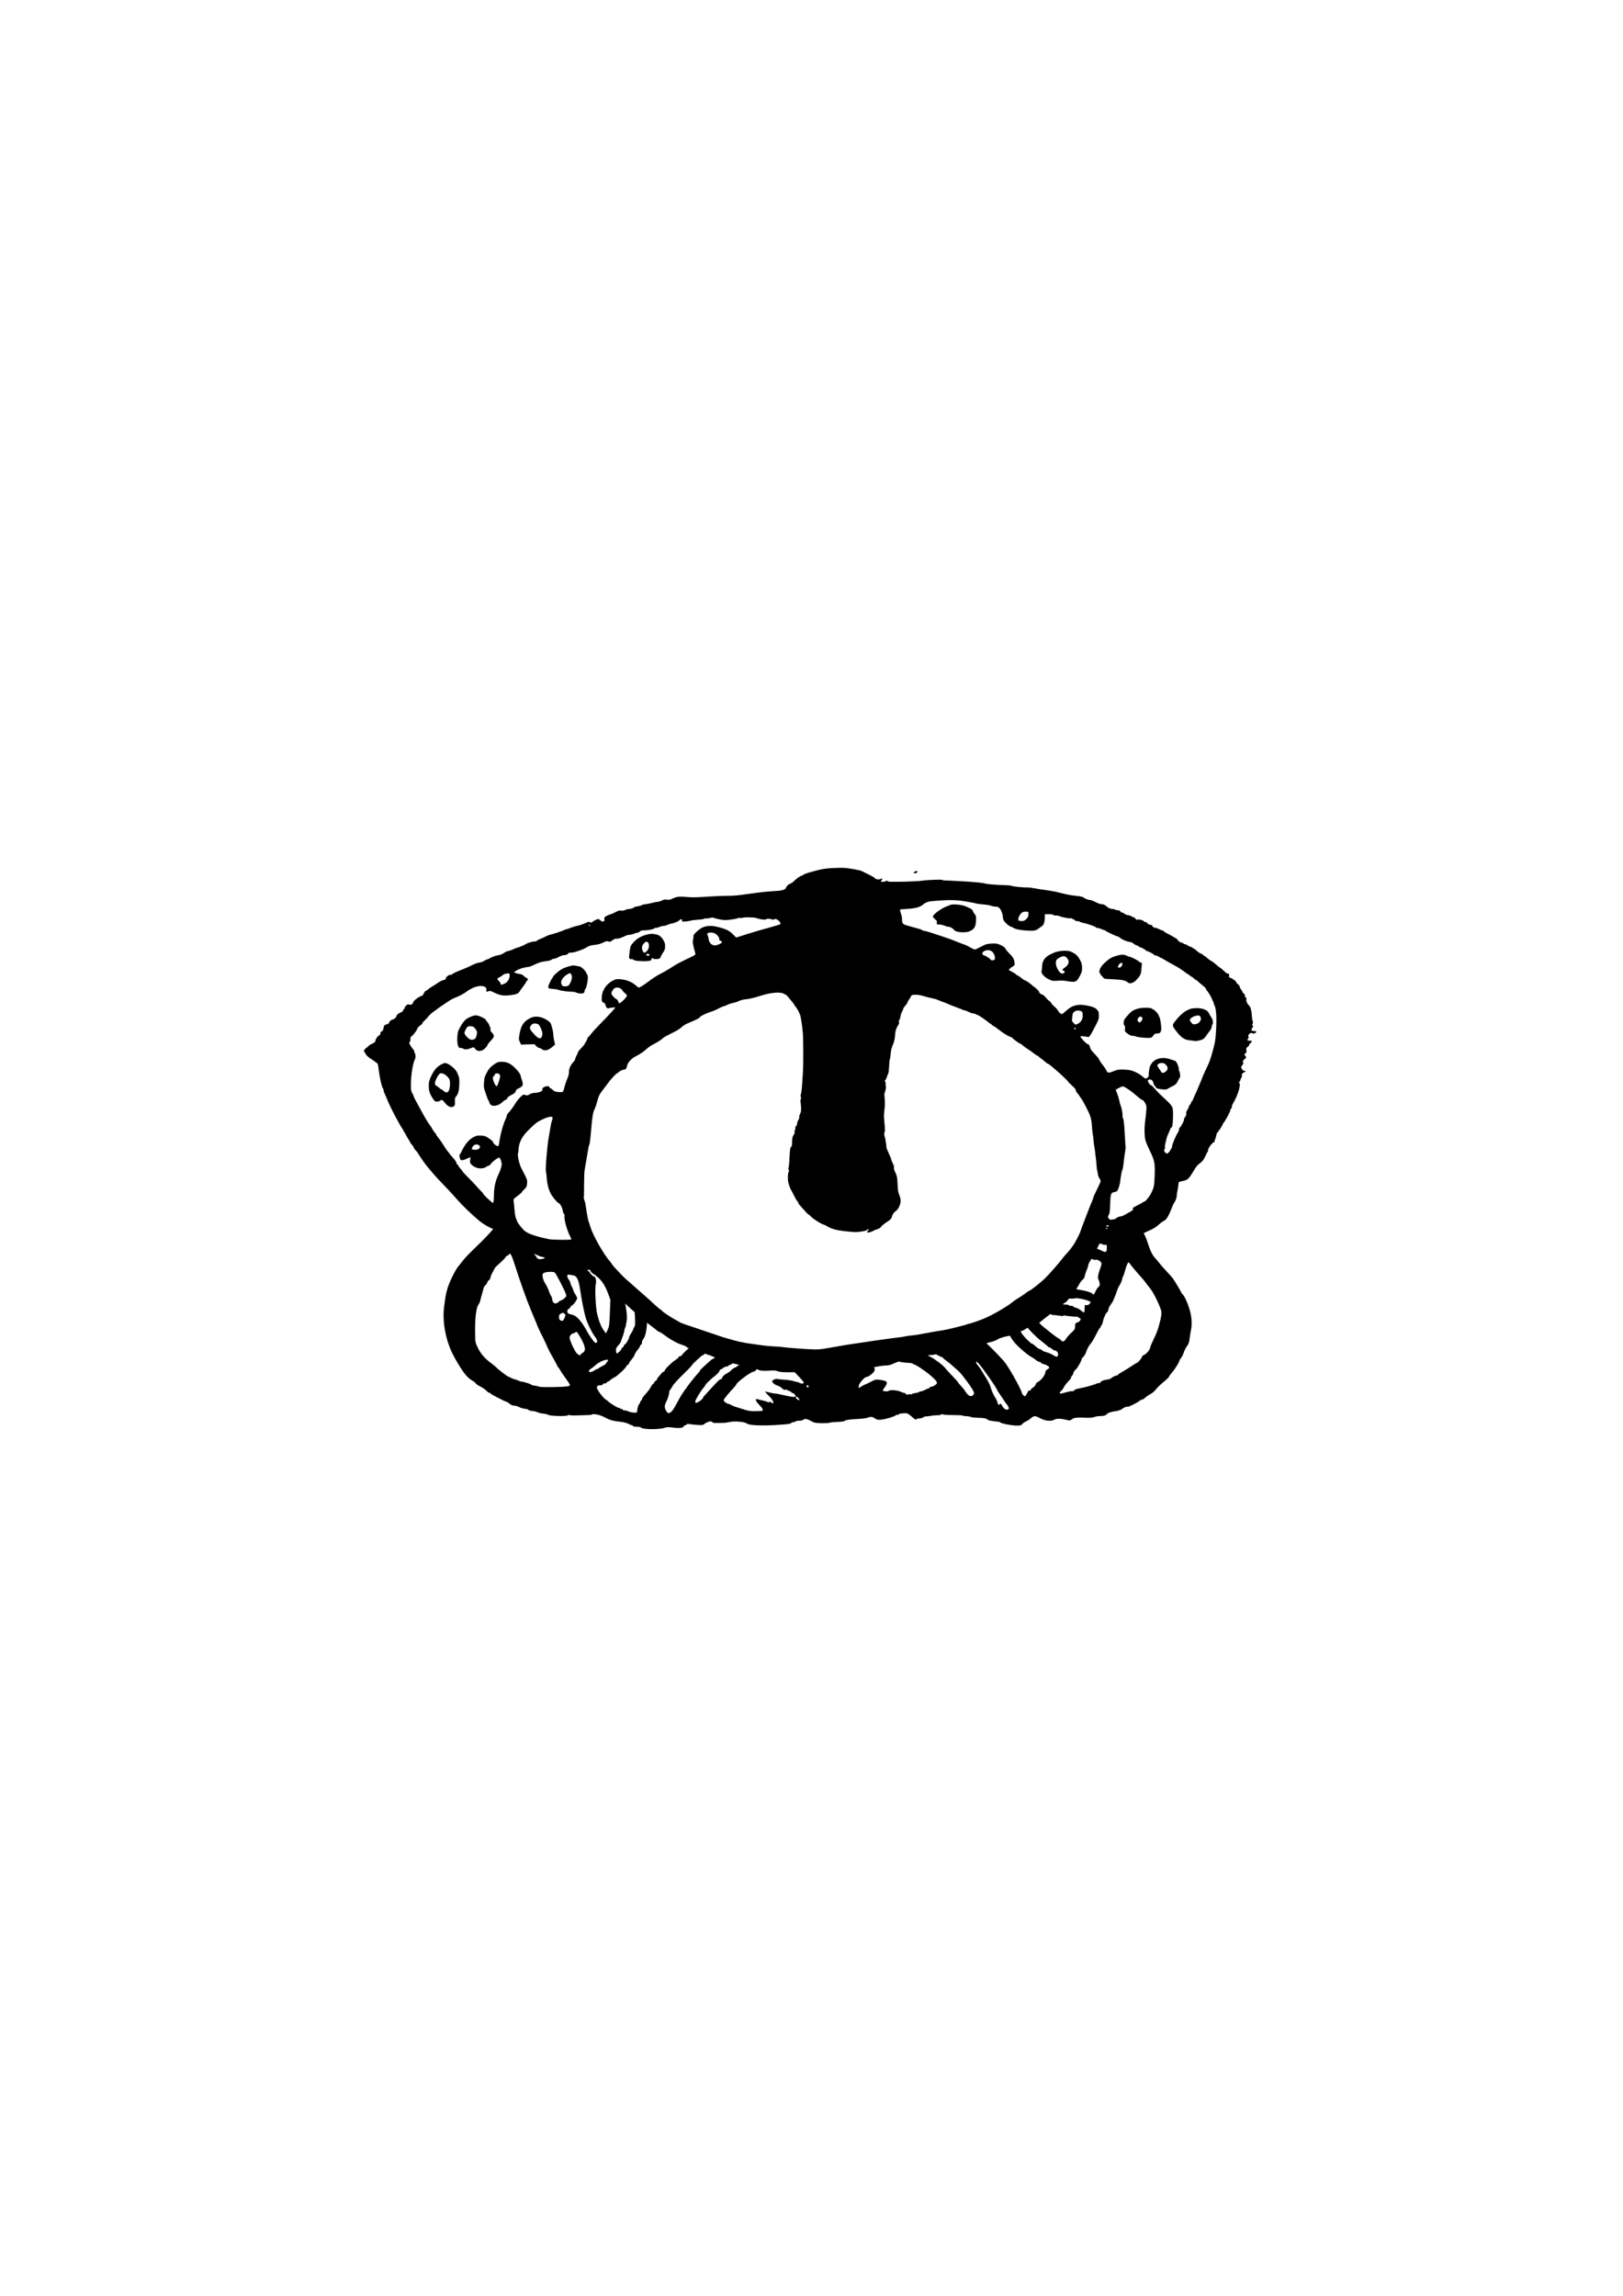 <?xml version="1.0" encoding="utf-8"?>
<!-- Generator: Adobe Illustrator 15.0.0, SVG Export Plug-In . SVG Version: 6.00 Build 0)  -->
<!DOCTYPE svg PUBLIC "-//W3C//DTD SVG 1.1//EN" "http://www.w3.org/Graphics/SVG/1.1/DTD/svg11.dtd">
<svg version="1.1" id="レイヤー_1" xmlns="http://www.w3.org/2000/svg" xmlns:xlink="http://www.w3.org/1999/xlink" x="0px"
	 y="0px" width="595.28px" height="841.89px" viewBox="0 0 595.28 841.89" enable-background="new 0 0 595.28 841.89"
	 xml:space="preserve">
<g>
	<path d="M459.894,378.075c-0.754,0-0.854-0.064-0.854-0.554c0-0.309,0.088-0.552,0.198-0.552c0.333,0,0.492-0.727,0.201-0.906
		c-0.239-0.15-0.241-0.259-0.013-0.633c0.202-0.333,0.219-0.569,0.056-0.885c-0.121-0.236-0.268-1.119-0.321-1.939
		c-0.054-0.817-0.149-1.656-0.209-1.836c-0.062-0.182-0.162-0.61-0.222-0.941c-0.061-0.331-0.353-0.838-0.644-1.113
		c-0.663-0.631-1.115-1.756-0.936-2.329c0.091-0.287,0.02-0.484-0.202-0.565c-0.189-0.066-0.345-0.376-0.345-0.685
		c0-0.333-0.183-0.679-0.443-0.843c-0.243-0.151-0.442-0.386-0.442-0.52c0-0.131-0.225-0.531-0.486-0.862
		c-0.261-0.332-0.503-0.826-0.52-1.063c-0.021-0.251-0.289-0.631-0.62-0.876c-0.332-0.241-0.587-0.518-0.587-0.628
		c0-0.312-0.743-1.085-1.041-1.085c-0.154,0-0.287-0.099-0.287-0.212c0-0.115-0.321-0.298-0.72-0.409
		c-0.642-0.178-0.712-0.273-0.653-0.896c0.057-0.597-0.004-0.697-0.421-0.697c-0.282,0-0.881-0.398-1.427-0.953
		c-0.526-0.529-1.172-1.074-1.462-1.229s-0.962-0.689-1.517-1.206c-0.555-0.516-1.312-1.077-1.705-1.262
		c-0.385-0.181-1.117-0.717-1.604-1.173c-0.487-0.457-0.901-0.761-0.907-0.665c-0.006,0.102-0.178-0.021-0.398-0.288
		c-0.205-0.245-0.642-0.525-0.931-0.596c-0.294-0.073-0.984-0.542-1.517-1.028c-0.531-0.491-1.109-0.897-1.271-0.897
		c-0.155,0-0.3-0.107-0.3-0.223c0-0.12-0.188-0.221-0.407-0.221c-0.224,0-0.788-0.254-1.23-0.554
		c-0.444-0.3-1.019-0.554-1.251-0.554c-0.244,0-0.432-0.096-0.432-0.221c0-0.119-0.153-0.223-0.331-0.223
		c-0.533,0-1.661-0.646-1.661-0.953c0-0.155-0.331-0.482-0.731-0.719c-1.594-0.942-2.528-1.457-3.431-1.888
		c-0.509-0.245-0.931-0.543-0.931-0.658s-0.121-0.21-0.276-0.21s-0.763-0.238-1.384-0.541c-0.619-0.304-1.272-0.548-1.482-0.555
		c-0.597-0.019-1.063-0.265-1.063-0.564c0-0.307-0.464-0.554-1.04-0.554c-0.19,0-0.598-0.265-0.887-0.576
		c-0.307-0.331-0.666-0.522-0.851-0.453c-0.178,0.067-0.321,0.043-0.321-0.056c0-0.415-1.283-0.889-2.17-0.8
		c-0.707,0.07-0.931,0.016-0.931-0.23c0-0.172-0.275-0.419-0.606-0.54c-0.333-0.121-0.882-0.373-1.208-0.555
		c-0.332-0.185-0.677-0.314-0.774-0.292c-0.355,0.076-1.376-0.31-1.627-0.615c-0.135-0.163-0.455-0.31-0.675-0.31
		c-0.231,0-0.547-0.199-0.697-0.443c-0.183-0.29-0.521-0.442-0.985-0.442c-0.399,0-0.762-0.082-0.832-0.189
		c-0.064-0.103-0.607-0.235-1.205-0.296c-0.842-0.089-1.3-0.293-2.036-0.922c-0.731-0.618-1.14-0.806-1.762-0.806
		c-0.493,0-1.382-0.301-2.291-0.775c-0.818-0.428-1.731-0.775-2.036-0.775c-0.643,0-2.021-0.541-2.523-0.989
		c-0.213-0.191-1.229-0.399-2.558-0.526c-1.218-0.117-2.646-0.329-3.198-0.477c-0.555-0.147-1.193-0.294-1.439-0.332
		c-0.243-0.036-1.239-0.274-2.213-0.53c-0.97-0.255-2.923-0.611-4.318-0.787c-1.395-0.175-3.271-0.472-4.15-0.653
		c-0.885-0.184-2.031-0.321-2.557-0.308c-1.57,0.042-5.1-0.305-5.689-0.56c-0.303-0.13-1.505-0.259-2.656-0.283
		c-2.79-0.058-6.915-0.398-7.238-0.597c-0.296-0.183-3.61-0.534-6.818-0.724c-3.72-0.222-6.805-0.379-7.881-0.404
		c-0.575-0.014-0.999-0.094-0.947-0.181c0.135-0.219-5.43-0.021-7.289,0.263c-0.9,0.137-3.519,0.291-5.821,0.344
		c-5.867,0.133-6.512,0.119-6.974-0.168c-0.334-0.206-0.478-0.204-0.688,0.005c-0.309,0.311-1.727,0.348-1.727,0.045
		c0-0.12,0.089-0.253,0.222-0.332c0.117-0.07,0.222-0.289,0.222-0.465c0-0.263-0.09-0.285-0.422-0.105
		c-0.663,0.358-1.719,0.289-2.146-0.138c-0.465-0.463-1.353-0.976-3.188-1.844c-0.799-0.377-1.606-0.772-1.817-0.887
		c-0.578-0.318-4.758-1.067-6.373-1.145c-0.796-0.035-2.68-0.007-4.206,0.065c-1.529,0.073-3.512,0.312-4.43,0.534
		c-3.763,0.906-5.674,1.485-6.241,1.893c-0.332,0.239-0.707,0.431-0.843,0.431c-0.355,0-2.013,1.195-2.729,1.971
		c-0.349,0.376-0.774,0.687-0.945,0.687c-0.175,0-0.311,0.099-0.311,0.231s-0.094,0.174-0.221,0.097
		c-0.251-0.156-1.252,0.845-1.444,1.442c-0.228,0.714-1.609,1.069-4.643,1.191c-1.58,0.062-5.424,0.483-8.524,0.933
		c-4.272,0.619-6.235,0.81-8.079,0.776c-1.345-0.026-4.717,0.113-7.527,0.309c-3.963,0.276-5.627,0.305-7.505,0.127
		c-2.812-0.263-3.821-0.151-5.291,0.582c-0.862,0.431-1.247,0.504-2.048,0.389c-0.774-0.114-1.176-0.046-1.881,0.32
		c-0.487,0.252-1.17,0.465-1.495,0.465c-0.329,0-1.34,0.198-2.246,0.443c-0.907,0.243-1.934,0.442-2.281,0.442
		c-0.356,0-0.919,0.148-1.295,0.343c-0.362,0.188-1.162,0.403-1.759,0.475c-0.599,0.074-1.097,0.214-1.097,0.311
		c0,0.228-1.284,0.642-1.992,0.642c-0.336,0-0.908,0.156-1.306,0.355c-0.465,0.232-0.963,0.305-1.451,0.209
		c-0.579-0.113-1.007,0-1.958,0.521c-0.665,0.363-1.606,0.77-2.071,0.896c-0.463,0.127-1.163,0.424-1.538,0.654
		c-0.575,0.352-0.671,0.527-0.585,1.086c0.081,0.552,0.013,0.689-0.412,0.83c-0.309,0.099-0.543,0.065-0.597-0.091
		c-0.049-0.137-0.22-0.254-0.377-0.254c-0.152,0-0.345-0.154-0.413-0.332c-0.163-0.429-1.246-0.11-2.42,0.71
		c-0.62,0.434-0.912,0.539-0.977,0.354c-0.144-0.418-0.53-0.352-2.124,0.36c-0.773,0.348-1.853,0.704-2.378,0.791
		c-0.529,0.085-1.616,0.403-2.414,0.708c-0.796,0.304-1.698,0.607-2.003,0.674c-0.311,0.068-0.651,0.196-0.774,0.29
		c-0.309,0.233-4.051,1.477-4.981,1.655c-0.427,0.08-1.173,0.371-1.66,0.646c-0.486,0.272-1.361,0.674-1.937,0.887
		c-0.576,0.21-1.127,0.501-1.218,0.641c-0.095,0.144-0.454,0.271-0.83,0.288c-1.062,0.057-2.571,0.509-3.411,1.028
		c-0.801,0.493-1.747,0.887-3.121,1.297c-0.432,0.131-1.139,0.416-1.605,0.653c-0.464,0.234-1.116,0.454-1.482,0.497
		c-0.354,0.041-0.936,0.268-1.272,0.489c-1.062,0.709-1.512,0.907-2.413,1.067c-1.084,0.192-2.757,0.784-3.188,1.133
		c-0.187,0.149-0.609,0.334-0.962,0.42c-0.356,0.09-0.903,0.355-1.252,0.609c-0.346,0.253-1.096,0.508-1.694,0.576
		c-0.595,0.067-1.714,0.463-2.513,0.887c-0.798,0.422-2.324,1.104-3.431,1.532c-2.413,0.932-3.831,1.594-3.997,1.864
		c-0.068,0.114-0.341,0.199-0.63,0.199c-0.664,0-1.683,0.804-1.683,1.329c0,0.313-0.212,0.459-0.83,0.576
		c-0.457,0.084-1.405,0.561-2.113,1.061c-0.709,0.501-1.681,1.122-2.17,1.385c-0.487,0.261-1.085,0.685-1.329,0.941
		c-0.253,0.266-0.537,0.464-0.663,0.464c-0.323,0-1.065,0.93-1.076,1.352c-0.005,0.219-0.409,0.505-1.051,0.751
		c-1.085,0.415-2.721,1.748-2.721,2.215c0,0.486-0.835,1.07-1.264,0.883c-0.22-0.097-0.526-0.152-0.687-0.127
		c-0.397,0.067-1.151,0.861-1.151,1.214c0,0.166-0.154,0.434-0.332,0.575c-0.177,0.144-0.331,0.401-0.331,0.554
		c0,0.162-0.311,0.413-0.708,0.573c-0.997,0.4-1.597,0.907-1.683,1.419c-0.086,0.51-0.886,1.208-1.395,1.217
		c-0.442,0.008-1.308,0.813-1.308,1.219c0,0.18-0.376,0.412-0.886,0.549c-0.873,0.233-0.945,0.337-1.223,1.732
		c-0.092,0.463-0.31,0.796-0.569,0.868c-0.415,0.113-0.47,0.216-0.513,0.945c-0.01,0.18-0.229,0.426-0.472,0.533
		c-0.25,0.108-0.646,0.509-0.878,0.885c-0.407,0.664-0.469,0.83-0.525,1.417c-0.013,0.142-0.181,0.266-0.358,0.266
		c-0.176,0-0.332,0.093-0.332,0.199c0,0.111-0.243,0.257-0.552,0.331s-0.854,0.428-1.229,0.798c-0.378,0.369-0.743,0.669-0.83,0.675
		s-0.336,0.254-0.565,0.565c-0.358,0.487-0.371,0.597-0.099,0.929c0.167,0.203,0.453,0.665,0.62,0.997
		c0.186,0.368,1.096,1.119,2.248,1.848c1.061,0.676,1.986,1.394,2.047,1.595c0.062,0.202,0.215,1.206,0.347,2.246
		c0.381,3.034,1.138,6.283,1.566,6.73c0.114,0.117,0.211,0.432,0.211,0.676c0,0.257,0.148,0.741,0.343,1.116
		c0.19,0.369,0.6,1.309,0.916,2.104c0.587,1.48,1.941,4.297,3.092,6.421c1.652,3.057,2.143,3.905,2.536,4.406
		c0.228,0.287,0.418,0.668,0.418,0.83c0,0.153,0.082,0.297,0.167,0.297c0.092,0,0.31,0.321,0.488,0.722
		c0.178,0.4,0.645,1.229,1.051,1.87c0.407,0.642,0.73,1.216,0.73,1.295c0,0.078,0.299,0.487,0.665,0.907
		c0.366,0.422,0.663,0.879,0.663,1.018c0,0.14,0.266,0.533,0.586,0.865c0.32,0.331,0.699,0.798,0.836,1.028
		c1.096,1.86,3.163,4.739,4.325,6.021c0.185,0.204,0.798,0.918,1.338,1.562c0.54,0.642,1.396,1.6,1.868,2.09
		c3.45,3.587,5.334,5.609,6.881,7.395c1.875,2.165,5.529,5.674,8.34,8.01c1.208,1.005,3.317,2.198,4.936,2.894
		c-0.336,0.378-0.784,0.889-1.221,1.39c-0.718,0.824-2.254,2.421-3.389,3.521c-4.757,4.62-5.716,5.606-6.645,6.837
		c-0.522,0.691-1.154,1.487-1.386,1.743c-1.177,1.305-3.493,6.002-4.173,8.464c-0.595,2.156-0.61,2.24-1.161,6.334
		c-0.792,5.892,0.655,13.146,3.731,18.698c3.051,5.504,4.754,7.667,6.923,8.785c0.388,0.199,0.782,0.549,0.857,0.758
		c0.077,0.216,0.815,0.729,1.673,1.161s1.871,1.123,2.297,1.563c0.426,0.442,0.906,0.788,1.092,0.788
		c0.193,0,0.371,0.104,0.426,0.249c0.1,0.266,5.521,3.07,5.936,3.07c0.139,0,0.609,0.31,1.052,0.691
		c0.491,0.424,1.134,0.691,1.659,0.691c0.483,0,1.287,0.229,1.84,0.525c0.547,0.293,1.466,0.568,2.074,0.622
		c0.609,0.054,1.215,0.244,1.369,0.429c0.152,0.183,0.775,0.357,1.383,0.388c0.609,0.03,1.449,0.229,1.867,0.442
		c0.42,0.214,1.411,0.455,2.213,0.539c0.803,0.084,1.613,0.284,1.812,0.446c0.525,0.429,6.626,0.596,7.107,0.194
		c0.223-0.185,0.524-0.233,0.706-0.115c0.177,0.115,1.383,0.165,2.71,0.111c1.328-0.054,3.027-0.104,3.818-0.111
		c0.773-0.007,1.5-0.087,1.59-0.176c0.482-0.472,3.098,0.071,4.73,0.981c1.836,1.024,3.125,1.388,5.891,1.661
		c0.969,0.096,2.229,0.42,2.78,0.715c0.554,0.295,1.166,0.539,1.355,0.539c0.193,0,0.346,0.122,0.346,0.276
		c0,0.151,0.622,0.277,1.369,0.277s1.438,0.112,1.522,0.248c0.498,0.81,6.982,0.849,9.058,0.055
		c0.482-0.186,1.383-0.184,2.738,0.004c2.269,0.314,3.7,0.152,3.933-0.445c0.094-0.241,0.341-0.415,0.59-0.415
		c0.248,0,0.429-0.116,0.429-0.276c0-0.156,0.388-0.228,0.885-0.164c3.54,0.453,5.108,0.488,5.505,0.123
		c1.051-0.97,2.771-1.402,3.141-0.789c0.08,0.132,0.371,0.253,0.621,0.258c3.07,0.057,4.293-0.004,5.338-0.267
		c2.047-0.514,5.803-0.209,6.777,0.551c0.768,0.599,5.199,0.801,10.51,0.48c4.371-0.264,5.508-0.415,5.627-0.746
		c0.055-0.152,0.39-0.276,0.749-0.276c0.36,0,0.724-0.123,0.815-0.276c0.092-0.151,0.72-0.276,1.384-0.276
		c0.691,0,1.392-0.18,1.622-0.415c0.446-0.459,1.504-0.205,3.135,0.753c0.682,0.399,1.48,0.528,3.473,0.561
		c1.41,0.022,2.736-0.053,2.918-0.166c0.182-0.114,1.465-0.245,2.849-0.29c1.411-0.047,2.599-0.217,2.702-0.388
		c0.2-0.33,1.779-0.548,5.318-0.734c1.301-0.067,2.723-0.275,3.182-0.465c1.023-0.423,1.714-0.331,2.655,0.353
		c0.595,0.433,1.052,0.514,2.241,0.399c1.521-0.146,4.785-1.115,5.282-1.568c0.153-0.141,0.498-0.252,0.774-0.252
		c0.277,0,0.498-0.093,0.498-0.208c0-0.117,0.359-0.226,0.83-0.249c0.47-0.023,1.129-0.065,1.521-0.097
		c0.427-0.034,1.051,0.25,1.631,0.742c2.047,1.736,2.17,1.812,2.383,1.471c0.104-0.166,0.303-0.276,0.439-0.242
		c0.442,0.109,2.311-0.367,2.192-0.56c-0.064-0.106,0.407-0.219,1.044-0.249c0.636-0.03,1.475-0.131,1.854-0.222
		c0.387-0.093,1.299-0.172,2.074-0.18c0.773-0.008,1.474-0.147,1.59-0.318c0.133-0.193,0.283-0.203,0.415-0.027
		c0.12,0.159,1.715,0.276,3.762,0.276c1.964,0,3.61,0.093,3.679,0.208c0.068,0.114,0.623,0.207,1.23,0.207
		c0.609,0,1.344,0.125,1.633,0.276c0.288,0.152,1.549,0.288,2.794,0.301c2.019,0.022,3.105,0.276,3.565,0.834
		c0.122,0.147,2.049,0.464,3.736,0.614c0.305,0.027,0.619,0.137,0.698,0.243c0.291,0.387,3.811,1.109,5.664,1.162
		c1.688,0.048,1.996-0.021,2.406-0.54c0.261-0.329,0.871-0.762,1.369-0.968c0.498-0.207,1.108-0.562,1.369-0.796
		c1.586-1.423,1.825-1.441,3.983-0.3c1.715,0.906,3.812,1.123,4.923,0.507c0.922-0.51,2.379-0.532,4.205-0.064
		c1.576,0.403,1.658,0.398,2.434-0.168c0.827-0.604,1.521-0.667,5.753-0.525c0.996,0.033,2.076-0.088,2.421-0.271
		c0.345-0.185,1.355-0.345,2.268-0.359c1.052-0.019,1.762-0.168,1.965-0.415c0.529-0.644,1.646-1.118,3-1.277
		c1.301-0.153,2.781-0.624,3.027-0.964c0.261-0.359,1.695-0.915,1.952-0.756c0.265,0.163,3.679-1.544,4.453-2.228
		c0.249-0.22,0.624-0.391,0.857-0.391c0.224,0,0.747-0.325,1.134-0.705c0.401-0.394,1.245-0.975,1.909-1.314
		c0.663-0.339,1.556-1.104,2.019-1.729c0.458-0.618,1.729-1.852,2.835-2.752s2.006-1.769,2.006-1.937
		c0-0.166,0.378-0.719,0.832-1.217c1.033-1.134,2.623-3.596,2.893-4.481c0.11-0.359,0.431-0.917,0.701-1.217
		c0.278-0.31,0.698-1.161,0.954-1.937c0.256-0.774,0.746-1.76,1.115-2.24c0.694-0.904,0.848-1.383,1.098-3.43
		c0.084-0.691,0.269-1.798,0.415-2.489c0.42-1.985,0.323-4.37-0.273-6.749c-0.631-2.518-2.022-5.723-2.783-6.411
		c-0.276-0.251-0.525-0.568-0.525-0.67c0-0.251-2.435-4.343-3.127-5.255c-0.29-0.383-1.347-1.563-2.364-2.642
		c-1.018-1.079-2.185-2.414-2.613-2.987c-0.434-0.581-0.981-1.242-1.245-1.502c-1.095-1.08-2.001-2.854-2.855-5.593
		c-0.457-1.466-0.951-2.662-1.55-3.757c0.449-0.256,1.044-0.55,1.6-0.781c1.815-0.756,3.009-1.493,4.163-2.573
		c0.459-0.431,1.229-0.98,1.692-1.209c0.466-0.23,0.809-0.496,0.754-0.586c-0.061-0.101-0.029-0.166,0.077-0.166
		c0.25,0,1.258-1.972,1.98-3.875c0.326-0.863,0.705-1.696,0.853-1.882c0.506-0.63,0.997-1.947,0.997-2.679
		c0-0.413,0.098-1.15,0.221-1.639c0.12-0.482,0.276-1.438,0.344-2.103c0.066-0.664,0.161-1.252,0.21-1.296
		c0.048-0.041,0.753-0.217,1.549-0.385c1.798-0.379,2.052-0.645,4.542-4.761c0.309-0.51,0.89-1.163,1.325-1.491
		c1.314-0.989,1.669-1.432,2.34-2.915c0.358-0.798,0.732-1.499,0.837-1.572c0.106-0.075,0.16-0.266,0.124-0.442
		c-0.144-0.685,1.634-3.058,2.301-3.073c0.105-0.002,0.133-0.074,0.066-0.18c-0.061-0.097,0.026-0.443,0.188-0.753
		c0.167-0.322,0.365-0.976,0.453-1.484c0.087-0.508,0.242-0.963,0.353-1.032c0.311-0.193,1.972-2.699,1.972-2.974
		c0-0.122,0.17-0.423,0.378-0.665c0.777-0.908,2.499-4.175,2.499-4.737c0-0.171,0.144-0.424,0.321-0.566
		c0.178-0.14,0.267-0.389,0.199-0.552c-0.067-0.167,0.126-0.719,0.441-1.251c1.728-2.922,2.915-6.725,2.325-7.438
		c-0.221-0.265-0.216-0.368,0.023-0.51c0.156-0.093,0.314-0.376,0.332-0.596c0.018-0.229,0.206-0.666,0.41-0.952
		c0.281-0.399,0.309-0.572,0.109-0.696c-0.32-0.197,0.599-1.298,1.085-1.298c0.156,0,0.288-0.102,0.288-0.222
		c0-0.132-0.07-0.208-0.176-0.193c-0.489,0.072-1.152-0.352-1.152-0.735c0-0.222-0.096-0.361-0.199-0.298
		c-0.358,0.221,0.045-0.832,0.486-1.274c0.267-0.265,0.341-0.502,0.201-0.642c-0.324-0.322-0.068-0.987,0.53-1.384
		c0.62-0.409,0.656-0.725,0.15-1.296c-0.354-0.4-0.35-0.438,0.115-0.784c0.399-0.301,0.463-0.509,0.354-1.175
		c-0.116-0.708-0.062-0.853,0.441-1.184c0.311-0.202,0.576-0.529,0.576-0.708c0-0.186,0.243-0.523,0.553-0.766
		c0.708-0.556,0.555-0.852-0.442-0.852c-0.863,0-0.931-0.125-0.449-0.817c0.185-0.268,0.249-0.543,0.14-0.609
		c-0.344-0.209-0.022-0.935,0.554-1.248c0.376-0.208,0.601-0.22,0.774-0.048c0.332,0.332,1.462-0.044,1.462-0.487
		C460.745,378.176,460.49,378.075,459.894,378.075z M373.507,336.987c0.037-0.862,0.928-2.234,1.631-2.507
		c0.299-0.117,0.908-0.194,1.329-0.172c0.774,0.045,0.774,0.045,0.729,1.042c-0.037,0.817-0.186,1.124-0.841,1.728
		c-0.695,0.637-0.931,0.721-1.838,0.663C373.5,337.676,373.479,337.66,373.507,336.987z M288.391,364.893
		c0.081,0.007,0.363,0.298,0.652,0.674c0.277,0.363,0.892,1.109,1.352,1.64c0.457,0.53,0.84,1.054,0.84,1.152
		c0,0.093,0.265,0.463,0.571,0.795c0.495,0.537,1.343,2.127,1.715,3.211c0.239,0.694,0.791,4.473,0.95,6.486
		c0.189,2.393,0.199,12.467,0.015,14.501c-0.07,0.794-0.188,2.59-0.262,4.007s-0.267,3.073-0.432,3.697
		c-0.205,0.774-0.226,1.153-0.067,1.205c0.163,0.054,0.156,0.3-0.021,0.809c-0.137,0.397-0.189,0.83-0.111,0.953
		c0.08,0.122,0.175,0.984,0.211,1.935c0.053,1.351-0.023,1.894-0.354,2.546c-0.235,0.465-0.367,0.968-0.299,1.142
		c0.069,0.176-0.08,0.652-0.343,1.095c-0.262,0.444-0.465,1.064-0.465,1.419c0,0.354-0.146,0.684-0.332,0.751
		c-0.209,0.076-0.333,0.41-0.333,0.897c0,0.422-0.111,0.84-0.243,0.919c-0.154,0.092-0.158,0.229-0.011,0.376
		c0.16,0.16,0.062,0.487-0.31,1.041c-0.446,0.663-0.549,1.118-0.576,2.534c-0.022,1.151-0.129,1.765-0.321,1.838
		c-0.37,0.14-0.502,0.996-0.65,4.207c-0.068,1.482-0.208,2.989-0.312,3.342c-0.111,0.377-0.095,0.796,0.034,1.018
		c0.143,0.244,0.13,0.487-0.039,0.688c-0.27,0.321-0.375,2.436-0.177,3.541c0.153,0.842,0.845,2.849,1.034,2.996
		c0.074,0.058,0.554,0.967,1.062,2.008s1.085,2.029,1.273,2.181c0.199,0.16,0.342,0.401,0.342,0.574c0,0.162,0.229,0.543,0.499,0.83
		c0.276,0.297,1.068,1.186,1.782,2.005c0.715,0.819,1.383,1.472,1.506,1.472s0.513,0.332,0.881,0.754
		c0.72,0.817,3.7,2.714,4.632,2.941c0.31,0.075,0.796,0.295,1.106,0.501c1.765,1.169,4.229,1.766,8.744,2.122
		c1.971,0.154,2.243,0.155,3.321,0.014c1.925-0.255,2.433-0.388,2.833-0.743c0.51-0.451,0.768-0.202,0.289,0.279
		c-0.199,0.198-0.355,0.46-0.355,0.597c0,0.326,1.395,0.036,2.28-0.475c0.39-0.227,1.106-0.521,1.595-0.655
		c0.575-0.157,1.039-0.476,1.328-0.907c0.242-0.367,1.163-1.12,2.048-1.682c1.173-0.746,1.638-1.175,1.732-1.594
		c0.221-0.998,0.792-1.907,1.487-2.372c0.872-0.583,1.663-2.056,1.808-3.363c0.093-0.817-0.012-1.395-0.446-2.501
		c-0.458-1.168-0.579-1.904-0.644-3.917c-0.081-2.568-0.244-3.34-1.014-4.828c-0.239-0.465-0.374-1.062-0.3-1.339
		c0.08-0.305-0.092-0.929-0.444-1.615c-0.318-0.622-0.575-1.241-0.575-1.396c0-0.151-0.182-0.675-0.405-1.162
		c-1.137-2.501-1.397-3.146-1.353-3.343c0.029-0.12-0.012-0.574-0.091-0.996c-0.078-0.421-0.18-1.079-0.222-1.438
		c-0.043-0.376-0.13-0.809-0.199-0.996c-0.292-0.796-0.375-1.85-0.162-2.104c0.165-0.198,0.167-1.062,0.005-2.79
		c-0.307-3.275-0.306-3.08-0.028-5.622c0.157-1.439,0.171-2.833,0.042-3.985c-0.109-0.973-0.12-1.87-0.022-1.991
		c0.282-0.354,0.669-2.434,0.465-2.506c-0.099-0.035-0.133-0.295-0.076-0.582c0.053-0.289-0.01-0.72-0.146-0.963
		c-0.181-0.334-0.168-0.504,0.055-0.687c0.163-0.132,0.427-0.677,0.576-1.186c0.151-0.509,0.368-1.052,0.478-1.184
		c0.107-0.135,0.248-1.308,0.31-2.612c0.062-1.307,0.17-2.469,0.245-2.592c0.146-0.238,0.214-0.685,0.405-2.7
		c0.067-0.708,0.366-1.821,0.653-2.436c0.56-1.193,0.834-2.435,0.916-4.14c0.056-1.127,0.419-2.184,1.134-3.296
		c0.356-0.555,0.433-0.856,0.265-1.053c-0.163-0.197-0.129-0.421,0.123-0.775c0.188-0.266,0.354-0.705,0.354-0.941
		c0-0.501,0.422-1.77,0.833-2.501c0.148-0.265,0.273-0.607,0.273-0.753s0.352-0.653,0.774-1.117
		c0.424-0.465,0.774-0.988,0.774-1.152c0-0.165,0.297-0.708,0.665-1.217c0.367-0.509,0.663-1.008,0.663-1.118
		c0-0.644,2.547-0.648,4.495-0.008c0.72,0.235,2.047,0.577,2.956,0.761c0.906,0.183,1.817,0.427,2.023,0.543
		c0.207,0.114,1.131,0.48,2.038,0.807c0.907,0.327,1.911,0.729,2.214,0.887c0.305,0.158,1.55,0.65,2.768,1.095
		c1.217,0.444,2.387,0.897,2.601,1.009c0.222,0.113,0.517,0.197,0.687,0.197c0.164,0,0.786,0.249,1.383,0.554
		c0.598,0.307,1.339,0.556,1.649,0.556c0.312,0,0.659,0.084,0.775,0.188c0.119,0.105,0.498,0.284,0.875,0.411
		c0.609,0.204,3.255,2.024,4.116,2.832c0.199,0.187,0.465,0.331,0.609,0.331c0.134,0,0.256,0.102,0.256,0.211
		c0,0.116,0.32,0.379,0.718,0.587c0.399,0.208,1.017,0.616,1.384,0.911c1.594,1.287,3.814,2.737,4.537,2.964
		c0.422,0.132,0.877,0.363,0.998,0.508c0.386,0.465,2.687,2.126,2.943,2.126c0.133,0,0.575,0.306,0.974,0.674
		c0.407,0.375,1.175,0.937,1.728,1.262c0.546,0.321,1.527,1.018,2.169,1.539c0.642,0.521,1.319,0.952,1.495,0.952
		c0.178,0,0.321,0.083,0.321,0.188s0.364,0.432,0.83,0.742c0.465,0.309,1.156,0.859,1.571,1.25c0.399,0.375,0.85,0.697,0.975,0.697
		c0.13,0,0.586,0.301,1.029,0.676c0.434,0.367,1.351,1.136,2.014,1.691c1.661,1.389,4.428,4.03,4.428,4.229
		c0,0.088,0.643,0.732,1.44,1.45c0.951,0.856,1.44,1.464,1.44,1.794c0,0.266,0.214,0.694,0.463,0.918
		c0.264,0.239,0.6,0.676,0.775,1.008c0.176,0.331,0.463,0.74,0.663,0.941c0.194,0.193,1.048,1.703,1.9,3.363
		c1.591,3.101,1.897,4.133,2.093,7.062c0.057,0.863,0.159,1.895,0.232,2.325c0.191,1.139,0.212,1.283,0.377,3.076
		c0.088,0.909,0.192,1.721,0.235,1.794s0.187,1.073,0.321,2.225c0.133,1.151,0.294,2.49,0.354,2.978
		c0.061,0.491,0.15,1.493,0.2,2.247c0.047,0.753,0.142,1.451,0.21,1.56c0.067,0.111,0.164,0.61,0.22,1.119
		c0.056,0.51,0.307,1.21,0.565,1.572c0.252,0.354,0.465,0.841,0.465,1.062c0,0.227-0.597,1.584-1.327,3.022
		c-0.733,1.439-1.329,2.758-1.329,2.933c0,0.179-0.208,0.788-0.467,1.363c-0.569,1.27-0.638,1.438-1.545,3.828
		c-0.395,1.042-0.794,2.08-0.895,2.326c-0.447,1.084-1.723,4.508-1.963,5.267c-0.288,0.908-2.104,4.305-2.656,4.96
		c-0.188,0.224-0.49,0.643-0.688,0.953c-0.2,0.31-0.812,1.039-1.395,1.66c-0.564,0.599-1.452,1.649-1.938,2.291
		c-0.486,0.643-1.064,1.361-1.262,1.57c-0.201,0.213-1.081,1.229-1.948,2.248c-0.866,1.018-2.313,2.567-3.2,3.423
		c-1.548,1.498-5.127,4.303-5.489,4.303c-0.096,0-0.531,0.277-0.953,0.604c-1.052,0.82-2.234,1.618-3.806,2.568
		c-0.377,0.227-1.085,0.731-1.572,1.118c-2.243,1.787-7.128,4.604-10.406,5.999c-1.438,0.614-5.175,1.887-5.533,1.887
		c-0.177,0-0.509,0.093-0.708,0.199c-0.5,0.267-7.196,1.942-8.368,2.097c-1.361,0.178-3.254,0.504-6.643,1.146
		c-3.341,0.629-3.734,0.689-5.755,0.881c-0.732,0.069-1.628,0.213-1.992,0.314c-0.368,0.105-1.308,0.251-2.104,0.329
		c-1.594,0.157-11.956,1.609-12.84,1.801c-0.306,0.065-1.594,0.252-2.878,0.416c-1.286,0.167-3.809,0.565-5.646,0.894
		c-6.817,1.221-7.609,1.332-9.518,1.323c-2.127-0.01-10.627-0.641-11.845-0.88c-0.306-0.06-1.638-0.155-2.987-0.218
		c-1.352-0.061-3.076-0.21-3.875-0.333s-2.523-0.362-3.875-0.54c-2.146-0.28-3.104-0.443-5.18-0.878
		c-0.625-0.132-3.521-0.924-4.605-1.263c-0.398-0.121-0.881-0.259-1.105-0.307c-0.221-0.05-3.033-0.999-6.266-2.114
		c-3.232-1.117-6.164-2.108-6.53-2.211c-1.063-0.296-3.314-1.16-3.438-1.322c-0.058-0.071-0.458-0.31-0.879-0.521
		c-1.881-0.944-5.533-3.36-5.533-3.662c0-0.096-0.234-0.281-0.499-0.397c-0.273-0.122-1.384-1.058-2.469-2.082
		c-1.085-1.023-2.272-2.108-2.646-2.413c-0.376-0.308-1.328-1.144-2.148-1.882c-0.818-0.739-1.854-1.656-2.334-2.069
		c-2.678-2.297-3.848-3.368-4.992-4.571c-2.106-2.215-3.271-3.526-3.279-3.697c-0.005-0.098-0.342-0.554-0.752-1.02
		c-2.182-2.465-6.153-9.452-7.009-12.33c-0.216-0.73-0.545-1.727-0.726-2.213c-0.183-0.485-0.502-2.037-0.707-3.433
		c-0.501-3.432-0.48-3.316-0.845-4.338c-0.183-0.51-0.28-0.985-0.22-1.052c0.062-0.066,0.105-2.082,0.099-4.472
		c-0.006-2.392,0.089-4.914,0.211-5.602c0.122-0.687,0.312-1.8,0.42-2.468c0.108-0.665,0.301-1.771,0.422-2.437
		c0.121-0.667,0.316-1.835,0.432-2.589c0.113-0.753,0.274-1.473,0.351-1.594c0.257-0.405,0.421-1.64,0.793-6
		c0.391-4.56,0.618-5.932,1.187-7.129c0.306-0.639,0.757-1.948,0.994-2.878c0.54-2.115,0.809-2.635,2.519-4.847
		c0.77-0.997,1.58-2.061,1.822-2.393c0.762-1.04,2.728-3.122,2.949-3.122c0.119,0,0.348-0.154,0.492-0.332
		c0.379-0.464,1.521-0.995,2.143-0.995c0.516,0,0.979-0.687,1.076-1.594c0.083-0.793,1.58-2.487,2.71-3.068
		c2.015-1.036,3.392-1.943,4.36-2.869c0.613-0.585,1.749-1.378,2.546-1.774c1.527-0.759,2.897-1.648,3.675-2.385
		c0.256-0.241,1.661-1.013,3.099-1.703c1.706-0.817,2.947-1.574,3.521-2.146c0.61-0.611,1.507-1.141,2.878-1.706
		c2.435-1.002,3.874-1.741,3.874-1.991c0-0.301,2.414-1.496,3.873-1.918c0.74-0.215,2.037-0.764,2.923-1.237
		c0.887-0.473,1.736-0.853,1.916-0.853c0.179,0,0.797-0.235,1.396-0.529c0.597-0.299,1.516-0.603,2.068-0.688
		c0.554-0.087,1.44-0.377,1.994-0.652c0.546-0.275,1.592-0.565,2.323-0.646c1.906-0.214,3.233-0.521,5.91-1.374
		c3.764-1.199,7.29-1.465,8.524-0.643C287.959,364.69,288.312,364.888,288.391,364.893z M360.925,348.814
		c0.798-0.478,1.93-0.497,2.702-0.039c0.739,0.437,1.384,1.761,1.287,2.646c-0.061,0.555-0.17,0.651-0.791,0.71
		c-0.398,0.037-0.72-0.022-0.72-0.134c0-0.292-1.813-1.505-2.501-1.671C360.072,350.123,360.083,349.321,360.925,348.814z
		 M393.965,375.342c-0.18-0.267-0.438-0.546-0.587-0.638c-0.264-0.16-0.255-0.856,0.038-2.76c0.172-1.138,1.777-1.731,3.084-1.144
		c0.588,0.264,0.62,0.368,0.601,1.941c-0.014,1.193-0.928,2.447-2.062,2.825C394.376,375.788,394.249,375.762,393.965,375.342z
		 M394.621,377.19c0,0.117-0.157,0.222-0.335,0.222c-0.177,0-0.332-0.104-0.332-0.222c0-0.119,0.155-0.221,0.332-0.221
		C394.464,376.97,394.621,377.071,394.621,377.19z M406.684,449.582c-0.075,0.126-0.321,0.221-0.565,0.221
		c-0.241,0-0.429-0.095-0.429-0.221c0-0.122,0.254-0.222,0.562-0.222C406.562,449.36,406.757,449.46,406.684,449.582z
		 M405.909,450.246c0.132,0,0.223,0.087,0.223,0.222c0,0.133-0.091,0.221-0.223,0.221c-0.133,0-0.22-0.088-0.22-0.221
		C405.689,450.333,405.776,450.246,405.909,450.246z M406.021,452.238c0.054,0.042,0.103,0.096,0.147,0.151
		c-0.113-0.082-0.227-0.17-0.344-0.268C405.888,452.146,405.951,452.184,406.021,452.238z M402.936,469.33
		c0.549,1.106,0.537,2.394-0.022,2.607c-0.227,0.086-0.666,0.712-0.967,1.375c-0.613,1.355-1.021,1.729-1.237,1.135
		c-0.142-0.389-2.554-1.16-4.407-1.41c-0.47-0.063-0.89-0.136-0.968-0.167c-0.083-0.033-0.249-0.076-0.415-0.106
		c-0.064-0.012-0.132-0.025-0.197-0.037c0.021-0.03,0.041-0.059,0.063-0.089c0.33-0.438,0.84-1.272,1.118-1.825
		c0.276-0.554,0.797-1.23,1.142-1.483c0.38-0.283,0.686-0.754,0.775-1.196c0.164-0.822,0.479-1.771,0.907-2.723
		c0.159-0.358,0.354-1.041,0.424-1.483c0.081-0.513,0.453-1.224,1.204-2.284c0.248,0.063,0.442,0.125,0.538,0.178
		c0.332,0.182,0.759,0.248,0.996,0.154c0.528-0.209,1.963,0.606,2.089,1.187c0.053,0.244,0.008,0.692-0.101,0.996
		C402.65,467.615,402.499,468.448,402.936,469.33z M390.479,477.808c0.272-0.125,0.681-0.465,0.93-0.775
		c0.124-0.155,0.382-0.461,0.688-0.814c1.055,0.015,1.97-0.023,2.435-0.13c0.744-0.171,4.121,0.57,5.089,1.117
		c0.54,0.305,0.541,0.326,0.014,0.906c-0.352,0.389-0.761,0.557-1.175,0.484c-0.596-0.104-0.637-0.027-0.637,1.189
		c0,0.72-0.08,1.381-0.18,1.479c-0.099,0.1-0.608-0.199-1.134-0.663c-0.525-0.465-1.314-0.912-1.757-0.996s-0.932-0.313-1.093-0.512
		c-0.156-0.194-0.525-0.296-0.802-0.222c-0.276,0.075-0.595-0.001-0.691-0.166c-0.098-0.164-0.65-0.304-1.203-0.304
		c-0.322,0-0.763-0.048-1.182-0.117C390.071,478.057,390.331,477.875,390.479,477.808z M403.771,458.503
		c-0.49-0.242-1.026-0.459-1.484-0.612c0.014-0.018,0.022-0.033,0.036-0.051c0.362-0.46,0.69-1.168,0.797-1.691
		c0.061-0.005,0.135-0.001,0.181-0.013c0.359-0.09,0.835-0.026,1.037,0.139c0.212,0.172,0.65,0.268,1.01,0.221
		c0.577-0.075,0.635,0.028,0.615,1.106C405.933,459.313,405.651,459.43,403.771,458.503z M353.014,494.694
		c0,0.02-0.023,0.026-0.061,0.025c0.02-0.01,0.04-0.021,0.059-0.03C353.012,494.69,353.014,494.693,353.014,494.694z
		 M232.879,482.606c0.135,2.738,0.092,3.613-0.2,3.97c-0.204,0.249-0.398,0.645-0.429,0.871c-0.029,0.224-0.387,0.912-0.774,1.493
		s-0.72,1.22-0.72,1.383c0,0.554-1.109,2.476-1.521,2.634c-0.222,0.086-0.415,0.348-0.415,0.562s-0.193,0.472-0.415,0.553
		s-0.415,0.308-0.415,0.484c0,0.442-1.599,1.969-1.825,1.742c-0.108-0.108-0.218-0.58-0.249-1.078
		c-0.042-0.674,0.166-1.12,0.871-1.867c0.521-0.554,0.927-1.121,0.927-1.3c0-0.175,0.251-0.913,0.554-1.632
		c0.303-0.72,0.609-1.74,0.678-2.255c0.068-0.525,0.211-1.074,0.322-1.244c0.207-0.316,0.234-0.443,0.604-2.711
		c0.2-1.234-0.074-3.82-0.568-6.198c0.159,0.153,0.318,0.307,0.478,0.46c1.019,0.98,2.267,2.116,2.8,2.544
		c0.048,0.039,0.122,0.102,0.18,0.148C232.801,481.645,232.854,482.111,232.879,482.606z M217.978,468.168
		c-0.388,0-1.874-1.451-1.729-1.688c0.086-0.14-0.041-0.249-0.289-0.249c-0.443,0-0.54-0.335-0.194-0.67
		c0.11-0.106,0.235-0.062,0.29,0.104c0.056,0.166,0.204,0.225,0.346,0.138c0.145-0.088,0.25,0.028,0.25,0.277
		c0,0.237,0.332,0.636,0.746,0.896c2.656,1.662,4.277,3.737,5.514,7.057l0.959,2.572l-0.18,4.84
		c-0.157,4.232-0.258,5.01-0.803,6.183l-0.621,1.342l-0.708-0.94c-1.062-1.41-1.881-3.431-2.561-6.307
		c-0.548-2.323-0.858-9.449-0.472-10.843C218.809,469.855,218.469,468.168,217.978,468.168z M207.08,476.051
		c-0.416,0.385-1.036,0.766-1.397,0.857c-0.359,0.092-0.649,0.259-0.649,0.374c0,0.117-0.318,0.352-0.733,0.539
		c-0.608,0.275-0.819,0.252-1.245-0.139c-0.275-0.253-0.518-0.802-0.525-1.188c-0.008-0.388-0.192-0.962-0.4-1.245
		c-0.213-0.289-0.6-1.162-0.857-1.937c-0.259-0.774-0.826-1.935-1.26-2.572c-0.424-0.626-0.864-1.729-0.953-2.393
		c-0.153-1.134-0.109-1.26,0.553-1.605c0.752-0.393,3.043-0.466,3.816-0.123c0.406,0.18,3.733,6.61,4.209,8.132
		C207.784,475.225,207.66,475.514,207.08,476.051z M207.102,483.188c-0.514,1.217-0.795,1.405-1.516,1.017
		c-0.391-0.21-0.553-0.574-0.553-1.238c0-0.746,0.156-1.017,0.76-1.313c0.664-0.326,0.822-0.315,1.245,0.083
		C207.482,482.153,207.487,482.274,207.102,483.188z M192.533,430.952c-0.507-1.019-1.009-1.997-1.117-2.181
		c-0.874-1.462-1.772-5.208-1.4-5.844c0.063-0.11,0.139-0.708,0.166-1.328c0.115-2.547,1.253-4.828,3.513-7.048
		c2.835-2.786,3.292-3.136,5.337-4.089c2.236-1.045,3.653-1.241,3.653-0.508c0,0.225-0.12,0.709-0.256,1.04
		c-0.142,0.347-0.326,1.106-0.421,1.727c-0.092,0.613-0.432,2.592-0.763,4.428c-0.595,3.32-1.29,12.169-0.989,12.619
		c0.08,0.123,0.211,1.173,0.287,2.346c0.161,2.413,0.871,4.793,1.883,6.311c0.75,1.129,2.181,2.744,2.428,2.744
		c0.448,0,1.391,1.615,1.508,2.591c0.07,0.576,0.282,1.184,0.462,1.327c0.221,0.178,0.296,0.51,0.226,0.997
		c-0.114,0.787,0.246,2.522,0.961,4.626c0.465,1.373,0.537,1.544,1.174,2.835c0.199,0.398,0.363,0.831,0.363,0.951
		c0,0.252-6.93,0.192-8.171-0.072c-5.18-1.098-7.925-2.066-9.164-3.237c-0.931-0.879-2.591-3.069-2.591-3.421
		c0-0.162-0.153-0.575-0.354-0.951c-0.217-0.408-0.432-1.638-0.555-3.188c-0.107-1.395-0.258-2.837-0.331-3.222
		c-0.125-0.657-0.045-0.763,1.439-1.849c0.863-0.633,1.571-1.245,1.571-1.36s0.41-0.595,0.896-1.053
		c0.794-0.744,0.912-0.985,1.029-2.091C193.44,432.899,193.379,432.657,192.533,430.952z M196.01,459.812
		c1.198,0.562,2.385,1.059,2.645,1.059c0.246,0,0.796,0.148,1.239,0.334c0.047,0.02,0.088,0.033,0.133,0.051
		c-0.285,0.009-0.526,0.1-0.526,0.205c0,0.115-0.483,0.237-1.092,0.276c-0.94,0.06-1.162-0.037-1.59-0.691
		c-0.272-0.415-0.6-0.836-0.72-0.927C196.028,460.066,196.008,459.953,196.01,459.812z M226.017,366.342
		c-0.149,0-0.625-0.398-1.083-0.907c-0.857-0.952-0.881-1.283-0.165-2.369c0.604-0.911,1.447-1.141,2.599-0.704
		c0.322,0.122,0.734,0.494,0.941,0.849c0.204,0.354,0.638,0.815,0.984,1.052c0.332,0.226,0.621,0.637,0.621,0.887
		c0,0.543-2.236,2.745-2.791,2.745c-0.198,0-0.313-0.063-0.244-0.133C227.071,367.568,226.326,366.342,226.017,366.342z
		 M259.442,342.324c0.156-0.404,1.907-0.456,2.637-0.081c0.952,0.49,1.705,1.376,1.705,2.006c0,0.398,0.141,0.644,0.42,0.73
		c0.858,0.275,0.731,0.776-0.311,1.222c-0.53,0.228-1.104,0.435-1.261,0.455c-1.436,0.193-2.499-0.724-2.74-2.363
		c-0.088-0.598-0.254-1.208-0.371-1.361C259.409,342.784,259.373,342.5,259.442,342.324z M216.188,339.112
		c0.132,0,0.223,0.089,0.223,0.223c0,0.133-0.091,0.22-0.223,0.22c-0.134,0-0.221-0.087-0.221-0.22
		C215.967,339.201,216.054,339.112,216.188,339.112z M183.513,358.185c0.464-0.244,0.939-0.576,1.025-0.72
		c0.185-0.298,1.698-0.621,2.162-0.462c0.223,0.08,0.281,0.374,0.206,1.061c-0.142,1.329-0.992,2.387-2.266,2.823
		c-0.95,0.327-0.996,0.323-0.996-0.067c0-0.231-0.311-0.719-0.708-1.117C182.178,358.943,182.205,358.869,183.513,358.185z
		 M177.225,437.737c0-0.099-0.365-0.532-0.83-0.984c-0.46-0.447-1.227-1.273-1.715-1.85c-0.489-0.573-1.805-1.954-2.935-3.076
		c-1.129-1.124-2.047-2.11-2.047-2.204c0-0.089-0.225-0.409-0.49-0.695c-0.795-0.864-1.06-1.225-1.06-1.44
		c0-0.115-0.145-0.273-0.299-0.331c-0.168-0.062-0.358-0.388-0.432-0.742c-0.073-0.351-0.631-1.162-1.252-1.826
		c-0.62-0.665-1.117-1.245-1.117-1.307c0-0.061-0.33-0.485-0.72-0.93c-0.394-0.448-1.12-1.495-1.604-2.314
		c-0.486-0.817-1.311-2.018-1.826-2.655c-0.521-0.642-0.941-1.262-0.941-1.384c0-0.125-0.188-0.39-0.432-0.607
		c-0.242-0.22-0.64-0.788-0.909-1.297c-0.266-0.509-0.665-1.15-0.908-1.46c-0.777-0.996-1.823-2.725-3.175-5.246
		c-0.735-1.374-1.64-3.029-2.025-3.708c-0.389-0.688-0.76-1.494-0.842-1.827c-0.078-0.332-0.337-0.845-0.577-1.151
		c-0.888-1.137-0.159-9.741,1.026-12.087c0.405-0.808,0.393-1.771-0.036-2.592c-0.185-0.354-0.266-0.643-0.181-0.643
		c0.084,0-0.058-0.23-0.298-0.497c-0.246-0.27-0.72-0.929-1.03-1.438c-0.542-0.887-0.555-0.972-0.232-1.472
		c0.2-0.312,0.287-0.75,0.21-1.052c-0.101-0.403,0.022-0.635,0.555-1.027c0.62-0.458,2.053-2.476,1.999-2.814
		c-0.026-0.174,1.365-1.438,1.587-1.438c0.09,0,0.178-0.143,0.178-0.299c0-0.167,0.364-0.64,0.83-1.074
		c0.456-0.426,1.148-1.173,1.538-1.661c0.395-0.493,1.129-1.168,1.66-1.525c0.531-0.359,0.998-0.701,1.056-0.777
		c0.123-0.153,3.638-2.567,5.164-3.544c0.513-0.328,1.418-0.765,2.017-0.975c1.193-0.42,3.506-1.692,4.228-2.329
		c0.245-0.216,1.086-0.704,1.881-1.094c2.724-1.333,5.477-0.945,5.156,0.728c-0.125,0.65,0.113,0.753,0.843,0.366
		c0.355-0.188,0.775-0.074,2.104,0.569c2.06,0.998,3.21,1.189,5.622,0.935c2.215-0.235,3.181-0.597,3.579-1.34
		c0.165-0.309,0.761-1.151,1.347-1.904c0.587-0.754,1.051-1.438,1.051-1.55c0-0.106,0.157-0.327,0.334-0.476
		c0.476-0.394,0.398-0.866-0.177-1.087c-0.269-0.103-0.726-0.441-1.021-0.751c-0.357-0.38-0.862-0.608-1.548-0.696
		c-0.555-0.072-1.242-0.245-1.506-0.377l-0.487-0.244l0.553-0.43c0.705-0.546,2.502-1.209,3.831-1.409
		c0.554-0.082,1.169-0.18,1.35-0.209c0.182-0.029,1.129-0.438,2.104-0.907c1.108-0.534,2.271-0.906,3.101-1.002
		c1.814-0.202,2.586-0.402,3.031-0.786c0.198-0.173,0.48-0.258,0.597-0.182c0.124,0.079,0.921-0.218,1.783-0.664
		c0.864-0.446,1.699-0.756,1.87-0.691c0.421,0.157,1.684-0.327,1.684-0.648c0-0.156,0.342-0.262,0.831-0.254
		c0.463,0.006,1.169-0.097,1.604-0.23c2.081-0.646,3.503-1.215,4.208-1.682c0.814-0.542,1.569-0.789,2.877-0.938
		c1.763-0.2,2.059-0.29,4.006-1.2c0.42-0.195,0.787-0.213,1.229-0.058c0.548,0.192,0.729,0.14,1.394-0.409
		c0.58-0.48,0.997-0.631,1.727-0.631c0.644,0,1.473-0.252,2.492-0.754c0.842-0.414,1.71-0.707,1.938-0.652
		c0.225,0.055,0.952-0.104,1.615-0.353c0.666-0.25,1.365-0.456,1.561-0.456c0.191,0,0.527-0.188,0.73-0.409
		c0.283-0.311,0.708-0.413,1.749-0.431c1.483-0.021,3.408-0.412,3.601-0.731c0.065-0.111,0.385-0.198,0.717-0.198
		c0.335,0,0.875-0.146,1.228-0.332c0.341-0.18,0.952-0.334,1.329-0.334c0.386,0,1.129-0.197,1.66-0.442
		c0.531-0.243,1.092-0.44,1.25-0.44c0.666,0,2.675-0.789,2.939-1.152c0.415-0.57,1.233-0.553,1.053,0.022
		c-0.13,0.411-0.051,0.438,1.145,0.366c0.708-0.045,1.582-0.178,1.947-0.301c0.362-0.12,1.605-0.275,2.735-0.342
		c1.129-0.067,2.206-0.238,2.368-0.377c0.154-0.132,0.416-0.181,0.541-0.1c0.136,0.084,0.732,0.023,1.329-0.134
		c0.774-0.205,1.229-0.221,1.594-0.055c0.28,0.127,1.272,0.382,2.204,0.564c1.375,0.27,2.102,0.283,3.873,0.077
		c1.196-0.141,2.381-0.365,2.623-0.499c0.249-0.136,0.688-0.199,0.997-0.143c0.311,0.056,0.777,0.016,1.062-0.088
		c0.283-0.106,1.22-0.155,2.105-0.111c0.883,0.043,1.74,0.081,1.924,0.087c0.183,0.008,0.731,0.144,1.22,0.304
		c1.216,0.4,2.944,0.584,3.104,0.328c0.175-0.28,1.587-0.27,2.119,0.019c0.295,0.157,0.554,0.153,0.864-0.019
		c0.338-0.188,0.597-0.162,1.106,0.101c0.774,0.401,1.483,1.385,1.196,1.659c-0.111,0.103-1.684,0.603-3.521,1.118
		c-1.838,0.515-3.964,1.109-4.761,1.328c-0.792,0.222-2.898,0.867-4.692,1.44l-3.254,1.04l-1.151-1.151
		c-1.529-1.528-2.767-2.098-6.287-2.886c-1.816-0.408-3.71-0.262-5.004,0.385c-1.327,0.663-3.39,2.615-3.227,3.054
		c0.059,0.16,0.003,0.697-0.127,1.207c-0.185,0.729-0.154,1.272,0.144,2.623c0.205,0.931,0.468,1.932,0.576,2.203
		c0.106,0.265,0.147,0.628,0.089,0.774c-0.061,0.152-0.975,0.675-2.037,1.163c-2.744,1.262-5.101,2.5-6.198,3.257
		c-1.131,0.777-3.144,1.944-5.137,2.974c-0.79,0.407-2.346,1.424-3.454,2.254c-2.124,1.594-3.512,2.475-3.896,2.475
		c-0.132,0-0.643-0.365-1.106-0.789c-1.326-1.209-3.409-2.062-5.445-2.232c-1.573-0.132-1.857-0.092-2.812,0.381
		c-2.509,1.244-4.138,3.635-4.236,6.227c-0.056,1.417-0.024,1.528,0.538,1.881c0.332,0.209,0.638,0.4,0.688,0.433
		c0.049,0.028,0.097,0.232,0.111,0.452c0.011,0.213,0.186,0.633,0.374,0.897c0.313,0.439,0.442,0.472,1.108,0.276
		c0.419-0.124,1.08-0.221,1.494-0.221h0.742l-1.406,1.594c-0.769,0.871-2.592,2.79-4.018,4.229c-1.428,1.439-3.02,3.177-3.51,3.83
		c-0.499,0.663-0.975,1.195-1.073,1.195c-0.098,0-0.242,0.266-0.322,0.597c-0.079,0.332-0.335,0.864-0.575,1.197
		c-0.24,0.331-0.432,0.68-0.432,0.785c0,0.104-0.555,0.764-1.217,1.45c-0.663,0.685-1.218,1.367-1.218,1.493
		c0,0.124-0.095,0.409-0.203,0.609c-0.464,0.863-0.904,1.931-0.904,2.192c0,0.146-0.288,0.55-0.642,0.9
		c-0.819,0.812-1.614,2.519-1.551,3.328c0.057,0.731-0.15,1.681-0.567,2.611c-0.391,0.87-0.978,2.655-1.25,3.807
		c-0.12,0.509-0.338,1.02-0.483,1.13c-0.148,0.111-0.885,0.135-1.66,0.056c-1.13-0.116-1.501-0.257-1.95-0.742
		c-0.307-0.332-0.695-0.598-0.874-0.598c-0.171,0-0.318-0.154-0.318-0.331c0-0.499-0.91-0.619-1.817-0.239
		c-0.729,0.305-0.961,0.646-0.862,1.278c0.055,0.363-1.484,0.907-2.657,0.941c-0.819,0.022-1.458,0.179-1.881,0.458
		c-0.798,0.527-1.061,0.571-1.838,0.301c-0.559-0.193-0.72-0.119-1.605,0.735c-0.53,0.513-1.184,1.269-1.415,1.64
		c-1.307,2.078-2.229,3.373-2.901,4.05c-0.414,0.422-0.741,0.934-0.741,1.162c0,0.223-0.093,0.583-0.201,0.788
		c-0.996,1.887-2.199,6.175-2.557,9.119c-0.068,0.554-0.211,1.085-0.32,1.195c-0.381,0.381-1.986-0.841-2.007-1.527
		c-0.004-0.145-0.639-0.694-1.392-1.207c-1.208-0.82-1.571-0.953-2.854-1.039c-1.108-0.074-1.688-0.001-2.337,0.299
		c-2.066,0.955-3.506,2.568-4.916,5.512c-0.297,0.62-0.598,1.136-0.684,1.169c-0.163,0.063-0.155,0.182,0.099,1.421
		c0.165,0.8,0.896,0.82,2.511,0.07c0.667-0.31,1.243-0.558,1.298-0.558c0.053,0,0.033,0.487-0.045,1.062
		c-0.135,0.996-0.1,1.107,0.586,1.774c1.372,1.337,3.898,1.7,5.226,0.751c0.332-0.238,0.82-0.481,1.051-0.521
		c0.244-0.044,0.543-0.299,0.687-0.586c0.331-0.664,2.741-2.46,3.111-2.319c0.31,0.119,0.747,1.189,0.876,2.142
		c0.106,0.779-0.314,2.213-1.209,4.117c-1.101,2.34-1.594,4.628-1.641,7.615c-0.031,1.86-0.119,2.661-0.308,2.725
		C180.556,441.197,177.225,438.093,177.225,437.737z M175.298,421.479c-0.795,0.307-2.278,0.169-2.278-0.211
		c0-0.159,0.202-0.576,0.454-0.931c0.516-0.73,1.538-0.881,2.267-0.331C176.286,420.413,176.051,421.19,175.298,421.479z
		 M208.602,508.283c-0.692,0.371-10.451,0.557-10.926,0.208c-0.18-0.132-0.872-0.295-1.508-0.354
		c-0.637-0.06-1.254-0.237-1.346-0.388c-0.153-0.251-3.149-1.165-3.564-1.087c-0.104,0.02-0.664-0.174-1.217-0.42
		c-0.553-0.247-1.163-0.456-1.328-0.456c-0.171,0-0.691-0.206-1.189-0.471s-0.957-0.475-1.051-0.481
		c-0.301-0.02-3.73-2.616-4.297-3.253c-0.281-0.316-1.207-1.091-2.037-1.702c-2.323-1.713-3.78-3.384-4.856-5.572
		c-0.966-1.962-0.98-2.047-1.03-5.698c-0.07-5.117,0.408-9.11,1.217-10.15c0.277-0.358,0.572-1.023,0.673-1.521
		c0.101-0.493,0.438-1.743,0.761-2.821c0.324-1.079,0.587-2.022,0.595-2.13c0.007-0.104,0.304-0.465,0.636-0.774
		c0.332-0.311,0.623-0.769,0.623-0.982c0-0.221,0.249-0.557,0.553-0.747c0.305-0.189,0.554-0.595,0.554-0.898
		c0-0.308,0.308-1.106,0.691-1.798s0.765-1.43,0.857-1.66s0.94-1.091,1.909-1.936c0.967-0.846,1.896-1.798,2.088-2.144
		c0.184-0.332,0.526-0.623,0.732-0.623c0.207,0,0.46-0.193,0.543-0.414c0.218-0.581,0.622-0.249,1.111,0.912
		c0.234,0.554,0.769,2.103,1.204,3.485c1.523,4.841,4.349,12.772,5.525,15.518c0.653,1.521,1.61,3.823,2.128,5.117
		c0.873,2.185,1.38,3.282,2.412,5.228c0.209,0.396,0.713,1.466,1.119,2.379c1.244,2.793,1.326,2.955,2.844,5.614
		c0.805,1.411,1.452,2.668,1.452,2.821c0,0.166,0.083,0.277,0.208,0.277c0.115,0,0.444,0.456,0.746,1.037
		c0.297,0.57,0.926,1.535,1.396,2.144c0.471,0.605,1.195,1.632,1.605,2.268C209.182,507.971,209.182,507.971,208.602,508.283z
		 M213.718,496.076c-0.359,0.165-0.663,0.432-0.663,0.582c0,0.622-1.084,0.221-1.717-0.637c-0.92-1.244-2.433-4.65-2.433-5.477
		c0-0.719,0.851-1.632,1.521-1.632c0.222,0,0.461-0.118,0.559-0.276c0.316-0.512,0.646-0.277,1.439,1.023
		C214.701,493.394,215.113,495.436,213.718,496.076z M209.873,482.119c-0.608-0.112-1.268-0.33-1.466-0.483
		c-0.554-0.43-0.415-1.501,0.222-1.703c0.304-0.096,0.553-0.35,0.553-0.562c0-0.205,0.221-0.461,0.471-0.544
		c0.611-0.203,2.019-2.139,2.019-2.775c0-0.239-0.317-0.912-0.691-1.466c-0.374-0.553-0.691-1.182-0.691-1.369
		c0-0.193-0.243-0.802-0.554-1.383c-0.309-0.581-0.553-1.22-0.553-1.452s-0.243-0.719-0.553-1.106
		c-0.311-0.388-0.554-0.965-0.554-1.313c0-0.564,0.097-0.608,1.038-0.471c0.58,0.085,1.231,0.208,1.479,0.278
		c1.062,0.304,1.697,1.811,2.198,5.212c0.501,3.402,1.397,8.001,1.946,9.985c0.59,2.13,2.408,5.856,3.59,7.357
		c0.74,0.94,0.914,1.927,0.371,2.104c-0.15,0.049-0.359,0.001-0.525-0.119c-0.367-0.267-2.166-2.787-2.659-3.728
		C213.466,484.681,211.49,482.418,209.873,482.119z M216.01,502.716c0.064-0.246,0.446-0.64,0.861-0.886
		c0.42-0.249,1.135-0.812,1.632-1.287c1.327-1.266,4.509-2.446,4.509-1.673c0,0.152-0.249,0.526-0.553,0.83
		c-0.305,0.305-0.461,0.554-0.346,0.554s-0.346,0.271-1.037,0.608c-0.692,0.338-1.319,0.713-1.411,0.844
		c-0.089,0.125-0.36,0.268-0.581,0.304c-0.229,0.038-0.774,0.311-1.217,0.606C216.844,503.302,215.846,503.354,216.01,502.716z
		 M243.411,503.02c-0.194,0-0.648,0.388-1.038,0.885c-0.389,0.498-0.842,1.037-1.037,1.231c-0.193,0.193-0.346,0.474-0.346,0.636
		c0,0.16-0.248,0.446-0.553,0.637s-0.553,0.501-0.553,0.691c0,0.193-0.122,0.346-0.277,0.346c-0.154,0-0.514,0.456-0.816,1.037
		c-0.301,0.581-0.884,1.427-1.322,1.923c-1.618,1.825-2.01,2.354-2.01,2.71c0,0.194-0.135,0.404-0.291,0.457
		c-0.156,0.052-0.322,0.331-0.359,0.608c-0.037,0.276-0.209,0.6-0.373,0.703c-0.295,0.186-0.713,1.661-0.753,2.657
		c-0.019,0.477-0.188,0.544-1.212,0.484c-0.663-0.039-1.61-0.265-2.143-0.512c-0.525-0.244-1.129-0.374-1.342-0.291
		c-0.207,0.081-0.465-0.041-0.553-0.263c-0.089-0.221-0.289-0.344-0.43-0.263c-0.157,0.092-0.328,0.042-0.428-0.124
		c-0.089-0.147-0.36-0.276-0.582-0.276c-0.44-0.001-3.365-1.771-3.838-2.324c-0.156-0.185-0.615-0.537-1.029-0.793
		c-0.87-0.538-2.812-3.052-3.127-4.047c-0.243-0.77,0.167-1.135,1.273-1.135c0.415,0,0.814-0.184,0.898-0.415
		c0.082-0.221,0.334-0.344,0.54-0.263c0.225,0.089,0.532-0.027,0.733-0.276c0.2-0.249,0.455-0.429,0.607-0.429
		c0.144,0,0.54-0.264,0.871-0.581c0.343-0.326,0.996-0.748,1.494-0.963c0.885-0.383,4.232-3.493,4.232-3.933
		c0-0.122,0.248-0.396,0.553-0.608s0.553-0.493,0.553-0.622c0-0.138,0.113-0.374,0.271-0.567c1.217-1.493,1.609-2.077,1.803-2.683
		c0.125-0.39,0.555-1.079,0.982-1.577s0.84-1.133,0.941-1.452c0.096-0.304,0.301-0.567,0.441-0.567c0.149,0,0.264-0.317,0.264-0.732
		s0.186-0.938,0.427-1.203c0.812-0.896,1.315-3.285,1.431-6.071c0.494,0.395,0.988,0.778,1.418,1.099
		c1.173,0.876,2.236,1.71,2.359,1.85c0.123,0.141,0.463,0.332,0.773,0.43c0.309,0.1,0.996,0.52,1.55,0.942
		c2.236,1.717,4.802,3.173,6.554,3.717c0.995,0.312,1.87,0.71,1.937,0.888c0.067,0.178,0.298,0.32,0.52,0.32
		c0.056,0,0.139,0.015,0.24,0.042c-1.147,1.024-2.267,2.104-2.446,2.427c-0.186,0.332-0.395,0.545-0.489,0.498
		c-0.095-0.048-0.374,0.035-0.65,0.193s-0.365,0.282-0.207,0.29c0.151,0.008-0.222,0.344-0.83,0.747s-1.306,0.933-1.549,1.176
		c-0.239,0.239-0.747,0.71-1.106,1.026c-0.885,0.778-1.632,1.714-1.632,2.044C243.757,502.897,243.604,503.02,243.411,503.02z
		 M252.057,508.524c-0.23,0.353-0.799,1.147-1.274,1.783c-0.479,0.644-1.181,1.757-1.593,2.531
		c-2.061,3.872-2.611,4.724-3.303,5.104c-0.719,0.397-0.812,0.382-1.304-0.209c-0.926-1.113-0.989-2.351-0.192-3.762
		c0.578-1.023,1.086-2.785,1.06-3.679c-0.003-0.118,0.168-0.415,0.367-0.636c0.206-0.229,0.585-0.844,0.844-1.369
		c0.257-0.521,1.964-2.404,3.762-4.149s3.292-3.282,3.292-3.388c0-0.336,3.733-3.817,4.094-3.817c0.191,0,0.43-0.193,0.512-0.415
		c0.019-0.053,0.048-0.103,0.081-0.149c1.126,0.34,2.673,0.885,3.213,1.164c0.196,0.102,0.438,0.187,0.659,0.243
		c-0.354,0.306-0.725,0.54-0.855,0.54c-0.129,0-0.83,0.558-1.549,1.23c-0.72,0.674-1.721,1.595-2.213,2.033
		c-0.498,0.444-0.899,0.876-0.899,0.969c0,0.182-0.245,0.497-1.377,1.77C254.544,505.26,252.505,507.84,252.057,508.524z
		 M264.391,505.786c-0.436,0-0.701,0.248-3.576,3.347c-2.694,2.904-2.953,3.207-2.976,3.484c-0.031,0.389-1.718,1.684-2.327,1.787
		c-0.438,0.074-0.537-0.044-0.477-0.569c0.076-0.655,2.174-4.066,3.146-5.117c0.281-0.305,0.512-0.653,0.512-0.774
		c0-0.301,2.213-2.41,3.706-3.532c0.72-0.54,1.368-1.255,1.452-1.599c0.081-0.332,0.281-0.623,0.429-0.623
		c0.151,0,0.595-0.249,0.981-0.553c0.388-0.304,0.999-0.554,1.355-0.554c0.359,0,0.65-0.123,0.65-0.276
		c0-0.152,0.18-0.276,0.401-0.276s0.575-0.174,0.788-0.388c0.061-0.061,0.16-0.135,0.287-0.218c0.191,0.053,0.362,0.096,0.486,0.119
		c0.617,0.115,1.508,0.359,1.982,0.544c-0.212,0.125-0.406,0.215-0.543,0.216c-0.193,0.002-0.359,0.118-0.359,0.252
		c0,0.141-0.277,0.315-0.637,0.401c-0.36,0.086-0.989,0.512-1.451,0.981c-0.463,0.471-0.924,0.836-1.065,0.844
		c-0.143,0.008-0.415,0.222-0.636,0.498c-0.244,0.305-0.316,0.33-0.194,0.069c0.104-0.224-0.208-0.039-0.678,0.401
		c-0.47,0.439-0.871,0.981-0.871,1.175C264.778,505.632,264.612,505.786,264.391,505.786z M293.186,513.42
		c-0.225,0.225-1.301-0.554-1.301-0.94c0-0.506,0.398-0.415,0.969,0.221C293.127,513.005,293.276,513.328,293.186,513.42z
		 M294.623,507.279c-0.343,0.162-0.76,0.124-1.203-0.11c-0.359-0.191-0.911-0.379-1.176-0.401c-0.275-0.023-0.682-0.128-0.912-0.235
		c-0.226-0.104-0.857-0.25-1.383-0.318c-0.525-0.067-0.969-0.143-0.969-0.165s-0.815-0.086-1.783-0.139
		c-0.969-0.053-1.955-0.166-2.158-0.249c-0.202-0.082-0.746,0.044-1.189,0.276c-0.802,0.422-0.809,0.44-0.373,1.106
		c0.243,0.373,0.94,0.827,1.549,1.01s1.442,0.668,1.854,1.079c0.553,0.553,0.869,0.679,1.217,0.483
		c0.305-0.17,0.471-0.16,0.471,0.028c0,0.161,0.221,0.29,0.498,0.29c0.283,0,0.746,0.231,1.078,0.539
		c0.332,0.309,0.629,0.492,0.691,0.429c0.219-0.218,1.116,0.913,0.945,1.189c-0.216,0.348-1.582,0.192-4.514-0.513
		c-1.244-0.299-2.529-0.538-2.891-0.538c-0.357,0-1.327-0.181-2.157-0.401c-0.829-0.221-1.551-0.363-1.604-0.317
		c-0.053,0.045,0.596,0.77,1.425,1.594c1.411,1.401,2.028,2.721,1.272,2.721c-0.15,0-0.277-0.138-0.277-0.304
		c0-0.183-0.331-0.255-0.829-0.181c-0.47,0.071-0.829,0.047-0.829-0.055c0-0.1-0.65-0.316-1.453-0.484
		c-0.802-0.168-1.736-0.396-2.088-0.51c-1.071-0.347-0.699,0.731,0.758,2.197c1.32,1.327,1.535,2.09,0.598,2.117
		c-0.246,0.007-1.245,0.043-2.24,0.082c-1.135,0.043-2.411-0.117-3.458-0.436c-3.845-1.169-4.735-1.476-5.311-1.831
		c-0.332-0.205-0.71-0.381-0.83-0.388c-0.448-0.025-1.079-0.354-1.577-0.821c-0.454-0.426-0.459-0.521-0.055-1.103
		c0.717-1.03,1.877-2.406,3.148-3.734c0.637-0.663,1.166-1.317,1.166-1.438c0-0.702,5.395-4.729,6.334-4.729
		c0.235,0,0.691-0.318,1.052-0.733c0.075-0.087,0.15-0.161,0.224-0.231c0.791,0.592,2.19,0.75,4.847,0.547
		c1.373-0.105,1.965-0.052,2.745,0.245c0.895,0.337,2.196,0.428,6.242,0.356c0.03,0.031,0.06,0.062,0.09,0.093
		C294.725,506.588,295.087,507.06,294.623,507.279z M295.814,508.33c-0.063-0.187,0.082-0.332,0.33-0.332
		c0.249,0,0.443,0.194,0.443,0.443C296.588,508.941,295.991,508.855,295.814,508.33z M343.223,507.748
		c-0.748,0.569-1.604,0.914-2.075,0.836c-0.193-0.032-0.276,0.074-0.18,0.23c0.096,0.155-0.014,0.29-0.235,0.29
		c-0.23,0-0.857,0.246-1.41,0.554s-1.229,0.553-1.521,0.553c-0.277,0-0.598,0.111-0.678,0.235c-0.086,0.132-0.761,0.32-1.535,0.429
		s-1.395,0.34-1.41,0.525c-0.021,0.249-0.059,0.249-0.152,0c-0.085-0.226-0.332-0.252-0.775-0.083
		c-0.47,0.181-0.741,0.139-0.981-0.152c-0.183-0.221-0.512-0.4-0.733-0.4c-0.225,0-0.787-0.2-1.285-0.457
		c-0.941-0.485-3.979-0.714-4.227-0.317c-0.203,0.326-1.971,0.304-2.176-0.028c-0.085-0.137,0.146-0.608,0.514-1.051
		c0.781-0.94,1.062-1.771,0.756-2.24c-0.13-0.2-1.05-0.477-2.073-0.622c-1.604-0.229-1.97-0.194-2.862,0.275
		c-1.135,0.597-2.051,1.034-3.126,1.491c-0.372,0.158-1.023,0.517-1.411,0.777l-0.719,0.484l0.032-0.802
		c0.036-0.886,2.102-3.319,2.817-3.319c0.773,0,2.809-1.613,3-2.379c0.128-0.509,0.025-0.943-0.235-1.197
		c1.309-0.324,3.586-0.659,4.765-0.659c0.589,0,1.482-0.248,2.348-0.649c0.654-0.304,1.29-0.545,1.938-0.76
		c1.031,0.226,2.247,0.397,3.343,0.446c0.995,0.044,1.825,0.175,1.825,0.288c0,0.125,0.1,0.208,0.249,0.208
		c0.626,0,4.094,2.271,6.141,4.021C343.72,506.475,344.087,507.089,343.223,507.748z M357.11,511.317
		c-0.598,0.953-1.54,0.857-2.448-0.249c-0.455-0.553-0.818-1.069-0.818-1.161s-0.559-0.774-1.245-1.521
		c-0.686-0.747-1.245-1.43-1.245-1.521c0-0.091-0.908-1.106-2.005-2.24s-2.315-2.476-2.69-2.96
		c-0.814-1.053-3.768-3.291-5.455-4.135c-0.382-0.191-0.703-0.387-0.92-0.546c0.149-0.014,0.298-0.026,0.419-0.026
		c0.62,0,1.513-0.1,2.003-0.223c0.135-0.033,0.346-0.076,0.602-0.124c0.593,0.363,1.298,0.729,1.74,0.891
		c0.555,0.202,0.967,0.431,0.9,0.498c-0.069,0.068,0.373,0.461,0.981,0.871c0.605,0.409,1.7,1.298,2.42,1.965
		c0.72,0.666,1.627,1.467,2.005,1.77c0.373,0.298,1.075,1.052,1.521,1.632c0.456,0.593,1.316,1.715,1.908,2.489
		c0.594,0.775,1.436,2.01,1.867,2.739C357.309,510.571,357.385,510.88,357.11,511.317z M369.472,516.917
		c-0.698,0.136-1.425-0.455-2.061-1.672c-0.26-0.498-0.422-0.588-0.65-0.359c-0.48,0.481-0.694,0.359-0.876-0.498
		c-0.095-0.452-0.45-1.244-0.78-1.742c-0.731-1.104-1.449-2.738-1.858-4.232c-0.168-0.616-0.848-1.964-1.533-3.042
		c-0.686-1.079-1.433-2.304-1.688-2.767c-0.249-0.452-0.814-1.244-1.244-1.742s-0.788-1.039-0.788-1.189
		c0-0.521,0.5-0.249,1.273,0.691c1.934,2.352,6.45,8.882,6.465,9.349c0.003,0.108,0.379,0.72,0.85,1.384
		c0.471,0.663,1.155,1.678,1.549,2.296c0.389,0.608,0.924,1.354,1.189,1.659c0.271,0.309,0.552,0.816,0.637,1.147
		C370.075,516.665,369.97,516.821,369.472,516.917z M384.132,502.189c-0.388,0.202-0.691,0.566-0.691,0.83
		c0,1.102-1.411,3.034-2.711,3.714c-0.525,0.274-0.885,0.671-0.885,0.975c0,0.292-0.415,0.772-0.969,1.12
		c-0.525,0.33-0.898,0.723-0.815,0.857c0.081,0.134-0.111,0.249-0.415,0.249c-0.305,0-0.567,0.096-0.567,0.207
		c0,0.112-0.262,0.637-0.566,1.135c-0.542,0.885-0.592,0.904-1.106,0.442c-0.305-0.273-0.54-0.581-0.54-0.705
		c0-0.878-3.911-8.05-6.004-11.009c-0.945-1.338-4.072-4.564-7.053-7.437c0.45-0.153,0.934-0.29,1.264-0.348
		c0.953-0.165,2.463-0.744,2.989-1.146c0.497-0.38,3.342-1.202,4.162-1.202c0.06,0,0.135-0.019,0.203-0.028
		c0.471,0.812,0.896,1.488,1.217,1.918c1.324,1.771,5.148,5.104,6.846,5.969c0.385,0.195,1.078,0.674,1.493,1.029
		s1.013,0.664,1.286,0.664c0.277,0,0.512,0.127,0.512,0.276c0,0.148,0.36,0.361,0.774,0.46c1.189,0.281,2.269,0.904,2.269,1.311
		C384.823,501.672,384.519,501.988,384.132,502.189z M387.838,497.404c-0.223,0.223-0.649,0.093-1.59-0.483
		c-0.72-0.441-1.799-0.904-2.448-1.052c-0.637-0.144-1.362-0.463-1.604-0.705c-0.249-0.249-0.6-0.442-0.802-0.442
		c-0.193,0-0.623-0.225-0.927-0.484c-0.313-0.268-0.857-0.73-1.217-1.037c-0.36-0.306-0.737-0.522-0.844-0.484
		c-0.105,0.038-0.997-0.746-1.95-1.715c-0.888-0.901-1.502-1.67-2.166-2.78c0.651-0.164,1.423-0.495,1.681-0.763
		c0.157-0.162,0.551-0.362,0.992-0.519c1.016,1.274,2.354,2.59,4.126,4.165c0.308,0.273,1.106,0.909,1.798,1.432
		s1.393,1.125,1.577,1.355c0.177,0.222,0.338,0.306,0.346,0.18c0.008-0.129,0.4,0.09,0.871,0.484s1.058,0.719,1.3,0.719
		C387.866,495.274,388.469,496.773,387.838,497.404z M381.448,485.428c-0.084-0.094-0.177-0.228-0.272-0.379
		c0.226-0.15,0.431-0.298,0.58-0.431c0.558-0.497,2.131-1.731,3.494-2.76c0.088,0.029,0.166,0.065,0.224,0.112
		c0.202,0.164,0.678,0.291,1.037,0.276c0.366-0.016,1.313,0.09,2.115,0.235c0.857,0.155,1.452,0.16,1.452,0.014
		c0-0.149,0.078-0.203,0.194-0.134c0.255,0.152,3.872,0.532,4.702,0.494c0.359-0.016,0.636,0.092,0.636,0.248
		c0,0.158,0.166,0.276,0.388,0.276c0.782,0,0.166,1.27-0.747,1.538c-0.812,0.238-0.889,0.356-0.927,1.436
		c-0.036,1.039-0.193,1.312-1.355,2.352c-0.719,0.643-1.606,1.639-1.96,2.198c-0.733,1.162-1.272,1.3-1.953,0.498
		c-0.259-0.304-0.57-0.553-0.692-0.553C388.004,490.85,382.288,486.368,381.448,485.428z M422.103,472.843
		c1.083,1.282,3.714,6.832,3.856,8.132c0.084,0.768-0.089,2.074-0.467,3.54c-0.856,3.319-1.092,3.974-2.411,6.694
		c-0.657,1.355-1.193,2.648-1.193,2.876c0,0.708-1.355,2.393-2.213,2.751c-0.471,0.197-0.83,0.516-0.83,0.734
		c0,0.388-1.448,2.13-1.77,2.13c-0.092,0-1.065,0.602-2.172,1.342s-2.656,1.695-3.457,2.13c-0.803,0.436-1.452,0.888-1.452,1.01
		c0,0.118-0.194,0.221-0.415,0.221c-0.451,0-1.383,0.465-2.13,1.062c-0.253,0.202-0.968,0.417-1.549,0.465
		c-1.079,0.09-2.269,0.623-2.269,1.018c0,0.122-0.249,0.222-0.553,0.222c-0.305,0-0.765,0.12-1.023,0.267
		c-0.606,0.344-4.232,1.356-5.892,1.645c-1.466,0.255-2.213,0.553-2.213,0.882c0,0.121-0.346,0.209-0.761,0.194
		c-0.419-0.016-1.438,0.177-2.269,0.429c-0.829,0.251-1.669,0.456-1.866,0.456c-0.535,0-0.443-0.491,0.193-1.03
		c0.329-0.278,0.742-0.851,0.954-1.32c0.205-0.456,0.922-1.397,1.591-2.089c0.668-0.691,1.173-1.39,1.12-1.549
		c-0.057-0.169,0.083-0.436,0.332-0.637c0.226-0.182,0.429-0.595,0.429-0.871c0-0.298,0.359-0.846,0.829-1.265
		c0.747-0.665,2.213-3.254,2.213-3.907c0-0.135,0.305-0.528,0.664-0.857c0.369-0.339,0.873-1.272,1.134-2.103
		c0.262-0.83,0.87-1.937,1.369-2.489c0.492-0.545,1.443-2.116,2.103-3.472c0.658-1.355,1.304-2.476,1.425-2.476
		c0.126,0,0.221-0.124,0.221-0.29s0.16-0.457,0.374-0.678c0.204-0.212,0.458-0.913,0.561-1.549c0.188-1.162,1.212-3.292,1.583-3.292
		c0.106,0,0.274-0.429,0.373-0.954s0.459-1.302,0.802-1.729c0.334-0.415,0.766-1.096,0.93-1.466
		c0.726-1.632,1.147-2.712,1.458-3.734c0.186-0.608,0.623-1.542,0.974-2.074c0.345-0.526,0.725-1.411,0.829-1.937
		c0.105-0.525,0.302-1.101,0.429-1.259c0.128-0.157,0.433-1.037,0.667-1.922c0.482-1.826,1.041-3.181,1.312-3.181
		c0.094,0,0.349,0.276,0.587,0.636c0.411,0.621,2.688,3.319,3.897,4.619c0.705,0.758,1.689,1.991,2.516,3.153
		C421.217,471.736,421.766,472.442,422.103,472.843z M423.514,430.809c-0.102,3.984-0.275,4.814-1.473,7.061
		c-0.708,1.329-2.054,2.856-2.518,2.856c-0.154,0-0.323,0.077-0.365,0.167c-0.041,0.091-0.964,0.608-2.024,1.14
		c-1.396,0.697-1.88,1.044-1.705,1.219c0.333,0.333,0.288,0.575-0.111,0.575c-0.177,0-0.331,0.103-0.331,0.22
		c0,0.134-0.081,0.222-0.2,0.222c-0.108,0-0.862,0.403-1.66,0.886c-0.796,0.483-1.653,0.886-1.881,0.886
		c-0.62,0-1.636,0.401-1.906,0.753c-0.12,0.156-0.695,0.348-1.271,0.422c-0.952,0.118-1.088,0.079-1.427-0.432
		c-0.359-0.54-0.357-0.601,0.032-1.264c0.33-0.563,0.429-1.317,0.506-3.907c0.112-3.764,0.271-4.253,1.454-4.445
		c0.465-0.075,0.963-0.275,1.115-0.447c0.421-0.476,1.041-2.456,1.144-3.652c0.129-1.504,0.508-3.487,0.81-4.229
		c0.139-0.341,0.327-1.416,0.417-2.39c0.093-0.975,0.291-2.52,0.442-3.433c0.153-0.906,0.271-1.861,0.267-2.103
		c-0.006-0.245-0.066-1.284-0.133-2.324c-0.068-1.034-0.179-2.878-0.249-4.096c-0.162-2.877-0.332-4.139-0.597-4.473
		c-0.129-0.162-0.185-0.598-0.128-0.996c0.092-0.642-0.459-3.349-0.793-3.897c-0.083-0.134-0.257-0.818-0.393-1.526
		c-0.135-0.709-0.48-1.85-0.774-2.545c-0.289-0.687-0.531-1.313-0.531-1.373c0-0.147,1.751-1.085,2.325-1.247
		c0.428-0.119,0.863,0.076,2.234,1c1.104,0.742,2.347,1.712,3.61,2.814c0.663,0.58,1.328,1.062,1.461,1.062
		c0.384,0,1.143,0.952,1.464,1.839c0.284,0.786,0.23,1.682-0.395,6.685c-0.23,1.838-0.166,4.807,0.131,6.088
		c0.155,0.671,0.866,2.413,1.58,3.874C423.462,425.524,423.629,426.337,423.514,430.809z M445.962,378.784
		c-0.198,2.802-0.333,3.586-1.122,6.487c-0.89,3.276-1.176,4.066-2.413,6.64c-0.7,1.461-1.35,2.907-1.44,3.212
		c-0.09,0.303-0.344,0.952-0.564,1.437c-0.222,0.498-0.587,1.374-0.83,1.992c-0.238,0.61-0.811,1.905-1.272,2.879
		c-0.463,0.976-0.827,1.837-0.81,1.915c0.021,0.08-0.109,0.263-0.287,0.41c-0.178,0.146-0.32,0.381-0.32,0.521
		c0,0.142-0.195,0.498-0.443,0.809c-0.248,0.31-0.442,0.675-0.442,0.829c0,0.155-0.253,0.676-0.576,1.185
		c-0.365,0.575-0.495,0.989-0.353,1.129c0.21,0.211-0.289,1.484-0.688,1.749c-0.105,0.069-0.166,0.331-0.127,0.555
		c0.078,0.464-1.271,2.966-1.599,2.966c-0.108,0-0.2,0.266-0.2,0.574c0,0.311-0.185,0.842-0.398,1.151
		c-0.846,1.218-2.258,4.668-2.258,5.513c0,0.289-0.096,0.509-0.221,0.509c-0.133,0-0.224,0.09-0.224,0.223
		c0,0.42-0.967,1.549-1.327,1.549c-0.73,0-1.418-1.334-0.863-1.677c0.116-0.072,0.16-0.337,0.088-0.559
		c-0.072-0.229,0.034-1.051,0.233-1.805c0.198-0.753,0.404-1.585,0.453-1.826c0.051-0.248,0.318-0.929,0.61-1.55
		c0.29-0.619,0.588-1.326,0.674-1.605c0.082-0.265,0.238-0.497,0.332-0.497c0.418,0,0.616-1.218,0.656-4.05
		c0.055-3.678,0.072-3.637-3.091-6.579c-1.239-1.153-2.465-2.341-2.718-2.632c-1.511-1.749-1.996-2.239-2.22-2.252
		c-0.392-0.019-1.278-1.268-1.199-1.689c0.098-0.509,1.018-0.619,1.51-0.179c0.225,0.201,0.456,0.644,0.53,1.02
		c0.075,0.377,0.277,0.81,0.467,0.998c0.176,0.178,0.415,0.485,0.512,0.663c0.203,0.378,0.771,0.532,2.52,0.685
		c1.02,0.089,1.41,0.027,1.893-0.297c0.337-0.225,1.008-0.589,1.496-0.807c1.15-0.517,1.605-0.943,2.035-1.905
		c0.196-0.442,0.498-0.965,0.676-1.175c0.234-0.274,0.279-0.674,0.166-1.493c-0.085-0.621-0.244-1.117-0.355-1.117
		s-0.143-0.223-0.072-0.509c0.143-0.576-0.87-3.008-1.299-3.119c-0.146-0.039-0.908-0.3-1.706-0.584
		c-2.39-0.858-4.797-0.589-6.285,0.703c-0.555,0.479-1.227,1.494-1.375,2.068c-0.232,0.908-0.461,2.671-0.385,2.966
		c0.056,0.214-0.093,0.6-0.343,0.886c-0.537,0.622-1.041,0.512-2.083-0.452c-0.882-0.818-2.81-1.809-4.184-2.148
		c-0.561-0.142-1.849-0.269-2.867-0.287c-1.527-0.027-2.095,0.067-3.265,0.549c-1.947,0.799-2.375,0.772-2.774-0.184
		c-0.181-0.433-0.782-1.34-1.353-2.047c-0.574-0.709-1.125-1.514-1.242-1.817c-0.111-0.287-0.35-0.703-0.509-0.884
		c-0.16-0.186-0.739-0.83-1.263-1.406c-0.521-0.574-1.067-1.185-1.194-1.329c-0.125-0.144-0.36-0.696-0.509-1.206
		c-0.195-0.664-0.395-0.941-0.676-0.941c-0.217,0-1-0.642-1.728-1.415c-1.478-1.578-1.417-1.751,0.51-1.438
		c0.597,0.096,1.238,0.179,1.427,0.185c0.217,0.009,0.743-0.739,1.41-2.002c2.332-4.406,2.344-4.436,2.344-5.911
		c0-1.24-0.069-1.448-0.719-2.147c-0.592-0.639-1.053-0.858-2.603-1.254c-3.962-1.003-6.361-0.51-8.811,1.82
		c-0.643,0.608-1.279,1.091-1.438,1.089c-0.4-0.009-1.104-0.659-1.454-1.345c-0.163-0.317-0.781-0.999-1.382-1.517
		c-0.596-0.52-1.082-1.066-1.082-1.218c0-0.152-0.322-0.5-0.721-0.774c-0.393-0.272-1.021-0.887-1.383-1.352
		c-0.362-0.464-0.814-0.859-0.997-0.868c-0.353-0.015-1.581-0.872-1.262-0.881c0.292-0.008-0.929-1.398-1.594-1.816
		c-0.31-0.196-0.832-0.605-1.128-0.892c-0.732-0.695-2.267-1.719-2.591-1.725c-0.136-0.004-0.72-0.398-1.315-0.891
		c-0.601-0.493-1.184-0.887-1.319-0.887c-0.127,0-0.423-0.198-0.62-0.42c-0.205-0.229-0.873-0.657-1.473-0.941
		c-0.597-0.282-1.096-0.59-1.096-0.673c0-0.232,0.6-0.774,1.329-1.201c0.863-0.507,0.933-0.749,0.616-2.145
		c-0.217-0.95-0.503-1.395-1.646-2.546c-0.769-0.773-1.44-1.569-1.511-1.793c-0.161-0.518-1.112-1.186-2.374-1.672
		c-0.835-0.32-1.462-0.382-2.924-0.286c-1.672,0.108-2.048,0.224-3.729,1.14c-1.018,0.555-2.047,1.018-2.258,1.018
		c-0.215,0-0.975-0.344-1.705-0.773c-0.73-0.429-1.377-0.775-1.45-0.775c-0.119,0-4.604-1.732-5.711-2.204
		c-0.457-0.195-4.384-1.507-7.571-2.528c-0.996-0.318-2.015-0.581-2.258-0.581c-0.244,0-0.499-0.088-0.566-0.198
		c-0.146-0.238-0.606-0.385-4.304-1.377c-3.011-0.808-3.121-0.903-3.121-2.697c0-0.512-0.2-1.472-0.444-2.135
		c-0.243-0.665-0.368-1.277-0.275-1.363c0.091-0.085,1.162-0.201,2.38-0.261c2.944-0.14,4.769-0.584,5.8-1.413
		c1.514-1.215,1.948-1.338,5.711-1.61c4.584-0.334,6.98-0.26,10.406,0.328c1.814,0.311,3.357,0.605,3.431,0.652
		c0.21,0.138,1.239,0.28,3.21,0.447c0.974,0.085,2.105,0.291,2.513,0.464c0.407,0.168,1.14,0.31,1.628,0.31
		c0.708,0,1,0.133,1.465,0.664c0.609,0.694,1.131,2.147,1.141,3.164c0.003,0.344,0.155,0.908,0.34,1.263
		c0.345,0.664,2.094,2.214,2.5,2.214c0.132,0,0.598,0.21,1.019,0.461c0.911,0.545,2.436,0.849,5.048,1.014
		c2.257,0.141,3.198,0.003,3.938-0.576c0.302-0.235,0.909-0.672,1.329-0.953c0.421-0.282,0.806-0.718,0.841-0.952
		c0.039-0.244,0.134-0.576,0.223-0.765c0.083-0.182,0.153-0.886,0.153-1.549v-1.218h1.44c0.886,0,1.582,0.119,1.814,0.31
		c0.21,0.172,0.586,0.251,0.853,0.176c0.259-0.072,0.919,0.059,1.45,0.288c1.019,0.439,3.765,0.904,4.251,0.721
		c0.155-0.059,0.267,0.001,0.267,0.143c0,0.13,0.197,0.244,0.418,0.244c0.224,0,0.479,0.158,0.544,0.333
		c0.076,0.208,0.397,0.332,0.862,0.332c0.399,0,0.851,0.106,0.974,0.232c0.129,0.127,0.721,0.322,1.318,0.435
		c1.461,0.271,4.348,1.295,4.618,1.636c0.124,0.154,0.354,0.247,0.495,0.199c0.148-0.05,0.732,0.114,1.308,0.366
		c0.575,0.248,1.163,0.453,1.315,0.453c0.157,0,0.312,0.088,0.355,0.199c0.091,0.233,3.82,1.993,4.416,2.082
		c0.229,0.035,0.643,0.271,0.908,0.514c0.665,0.618,2.413,1.365,3.563,1.524c0.51,0.069,1.086,0.31,1.273,0.526
		c0.19,0.223,0.698,0.519,1.14,0.665c0.443,0.147,0.916,0.408,1.062,0.588c0.146,0.177,0.346,0.271,0.442,0.211
		c0.163-0.099,1.44,0.625,2.148,1.215c0.154,0.13,0.357,0.223,0.486,0.223c0.377,0,2.458,1.162,2.458,1.372
		c0,0.113,0.165,0.172,0.388,0.133c0.214-0.035,0.739,0.156,1.184,0.433c0.442,0.277,0.86,0.498,0.941,0.498
		c0.078,0,0.544,0.252,1.028,0.56c0.789,0.495,2.236,1.314,4.096,2.314c1.107,0.594,2.591,1.557,3.543,2.302
		c0.486,0.38,1.159,0.83,1.494,1c0.332,0.169,0.609,0.396,0.609,0.497c0,0.1,0.144,0.188,0.298,0.188
		c0.168,0,0.522,0.244,0.809,0.555c0.284,0.311,0.605,0.555,0.729,0.555c0.119,0,0.454,0.23,0.721,0.496
		c0.275,0.276,0.873,0.796,1.338,1.162c1.329,1.044,1.861,1.607,1.861,1.97c0,0.202,0.087,0.355,0.199,0.355
		c0.246,0,2.014,3.011,2.014,3.433c0,0.176,0.095,0.365,0.222,0.442c0.116,0.07,0.221,0.309,0.221,0.51
		c0,0.212,0.151,0.663,0.35,1.039C446.132,369.985,446.322,373.691,445.962,378.784z M424.505,390.737
		c0-0.515,0.708-0.913,1.639-0.92c0.643-0.006,0.996,0.148,1.497,0.655c0.888,0.897,0.806,1.896-0.213,2.583
		c-0.465,0.314-0.884,0.438-1.151,0.341c-0.222-0.083-0.399-0.215-0.376-0.278c0.023-0.067-0.285-0.563-0.676-1.096
		C424.832,391.492,424.505,390.908,424.505,390.737z"/>
	<path d="M335.333,320.198c0.442,0.168,1.347-0.288,1.163-0.589c-0.187-0.302-0.608-0.255-1.117,0.127
		C335.001,320.02,334.997,320.067,335.333,320.198z"/>
	<path d="M356.763,333.933c0-0.371-0.952-0.925-2.899-1.686c-1.305-0.509-4.463-0.78-5.181-0.446
		c-0.244,0.114-0.907,0.372-1.482,0.577c-1.904,0.68-5.048,3.011-5.048,3.747c0,0.171,0.354,0.6,0.796,0.963
		c0.687,0.563,0.778,0.739,0.665,1.283c-0.127,0.607-0.1,0.632,0.807,0.643c0.525,0.006,1.452,0.215,2.093,0.475
		c0.643,0.261,1.19,0.427,1.24,0.377c0.188-0.188,1.601,0.442,1.885,0.841c0.572,0.807,1.612,1.155,3.473,1.166
		c1.416,0.007,1.978-0.095,2.812-0.508c1.482-0.737,1.974-1.631,2.057-3.757c0.063-1.594,0.027-1.757-0.574-2.512
		C357.054,334.653,356.763,334.126,356.763,333.933z"/>
	<path d="M393.158,349.129c-1.022-0.544-2.967-0.643-4.96-0.25c-0.554,0.109-1.193,0.285-1.44,0.395
		c-0.243,0.111-0.883,0.407-1.438,0.666c-2.014,0.941-3.087,2.485-3.109,4.472c-0.007,0.663-0.089,1.393-0.186,1.637
		c-0.302,0.77,0.993,2.283,2.608,3.049c1.335,0.633,1.528,0.663,3.345,0.536c1.061-0.072,2.312-0.046,2.788,0.057
		c0.476,0.104,1.461,0.243,2.192,0.31c1.804,0.167,2.255-0.23,3.65-3.22c0.395-0.848,0.35-3.033-0.083-3.941
		C395.505,350.692,394.954,350.083,393.158,349.129z M390.612,354.77c-1.042,0.751-1.098,0.835-0.731,1.103
		c0.223,0.159,0.482,0.287,0.589,0.287c0.101,0,0.079,0.198-0.053,0.443c-0.317,0.585-1.154,0.554-1.706-0.067
		c-1.237-1.396-1.793-3.427-1.223-4.494c0.289-0.544,1.929-1.416,2.66-1.416c0.274,0,0.751,0.242,1.04,0.531
		C392.389,352.356,392.183,353.639,390.612,354.77z"/>
	<path d="M416.58,359.556c1.577-1.549,1.929-2.246,2.055-4.06c0.062-0.909,0.138-1.861,0.17-2.104
		c0.037-0.311-0.055-0.424-0.31-0.377c-0.193,0.035-0.509-0.133-0.665-0.354c-0.29-0.405-3.065-1.815-3.575-1.815
		c-0.144,0-0.554-0.149-0.885-0.323c-1.03-0.536-1.949-0.558-3.677-0.08c-1.901,0.525-2.755,1.02-4.515,2.621
		c-1.75,1.592-2.412,3.253-1.615,4.049c0.176,0.176,0.27,0.393,0.196,0.462c-0.075,0.078-0.031,0.134,0.102,0.134
		c0.127,0,0.42,0.278,0.643,0.61c0.252,0.375,0.621,0.621,0.962,0.642c0.308,0.017,1.838,0.102,3.433,0.187
		c2.833,0.15,4.02,0.435,4.803,1.146C414.324,360.856,415.584,360.535,416.58,359.556z M410.049,354.697
		c-0.203-0.203,0.531-1.384,0.932-1.493c0.641-0.177,0.685-0.155,0.685,0.342C411.665,354.411,410.554,355.203,410.049,354.697z"/>
	<path d="M425.247,372.962c-0.169-0.199-0.3-0.5-0.3-0.687c0-0.42-1.693-2.17-2.103-2.17c-0.153,0-0.323-0.102-0.364-0.221
		c-0.146-0.426-3.731-0.438-5.06-0.02c-2.19,0.691-2.418,0.861-4.649,3.452c-0.669,0.774-0.879,2.303-0.375,2.715
		c0.228,0.188,0.296,0.572,0.22,1.235c-0.107,0.934-0.076,0.988,0.941,1.771c0.73,0.561,1.282,0.808,1.805,0.808
		c0.422,0,0.917,0.088,1.129,0.2c0.49,0.261,2.899,0.562,4.561,0.569c1.106,0.005,1.342-0.07,1.704-0.549
		c0.235-0.31,0.523-0.674,0.654-0.83c0.124-0.148,0.631-0.275,1.095-0.275c0.731,0,0.914-0.098,1.196-0.632
		c0.277-0.527,0.291-0.984,0.088-2.822C425.656,374.312,425.409,373.155,425.247,372.962z M418.685,374.356
		c-0.523,0.709-0.709,0.755-1.175,0.287c-0.409-0.406-0.399-0.774,0.035-1.394c0.443-0.631,1.168-0.619,1.402,0.021
		C419.079,373.631,419.011,373.913,418.685,374.356z"/>
	<path d="M443.262,371.323c-0.512-0.976-2.264-1.646-4.256-1.63c-0.864,0.009-1.795,0.089-2.104,0.186
		c-2.016,0.619-3.72,1.91-5.592,4.235c-1.479,1.836-1.483,1.923-0.158,3.673c2.059,2.724,3.207,3.53,5.307,3.722
		c0.797,0.072,1.607,0.18,1.814,0.238c0.385,0.111,1.817-0.188,2.835-0.596c0.304-0.12,0.834-0.641,1.173-1.15
		c0.342-0.513,0.963-1.36,1.385-1.893c0.474-0.598,0.764-1.201,0.764-1.593c0-0.354,0.096-0.691,0.221-0.768
		c0.376-0.234,0.244-1.745-0.213-2.431C443.931,372.558,443.738,372.233,443.262,371.323z M438.451,375.584
		c-0.818,0.111-0.969,0.05-1.538-0.63c-0.481-0.575-0.581-0.846-0.42-1.151c0.271-0.518,1.14-1.064,2.024-1.273
		c1.085-0.255,1.205-0.244,1.591,0.146C441.044,373.616,440.045,375.37,438.451,375.584z"/>
	<path d="M231.706,351.732c0.331,0,0.635,0.108,0.681,0.244c0.119,0.352,3.193,0.64,4.964,0.462
		c1.374-0.137,1.535-0.204,1.604-0.662c0.074-0.51,0.365-0.639,0.595-0.267c0.177,0.292,1.789,0.278,2.341-0.019
		c0.222-0.118,0.421-0.377,0.421-0.545c0-0.177,0.349-0.83,0.775-1.451c0.426-0.619,0.788-1.338,0.807-1.594
		c0.104-1.526,0.058-1.899-0.343-2.7c-0.743-1.483-1.64-2.287-2.833-2.542c-1.483-0.316-2.496-0.265-3.963,0.199
		c-1.949,0.617-3.38,1.509-4.503,2.808c-1.011,1.172-1.038,1.238-1.333,3.475C230.594,351.599,230.636,351.732,231.706,351.732z
		 M238.215,350.183c0,0.221-0.178,0.312-0.533,0.271c-0.662-0.077-0.771-0.17-0.574-0.493
		C237.329,349.606,238.215,349.782,238.215,350.183z M235.803,346.419c0.846-1.262,1.659-1.445,2.068-0.467
		c0.473,1.13-0.109,2.697-1.229,3.303c-0.382,0.207-0.495,0.152-0.822-0.401C235.35,348.056,235.344,347.106,235.803,346.419z"/>
	<path d="M202.771,362.636c0.908,0.067,1.828,0.222,2.06,0.348c0.518,0.278,3.499,0.702,4.938,0.702c0.575,0,1.347,0.15,1.681,0.326
		c0.754,0.397,2.334,0.44,2.701,0.072c0.148-0.149,0.266-0.453,0.266-0.697s0.147-0.594,0.336-0.807
		c0.418-0.471,0.986-3.521,0.836-4.495c-0.061-0.398-0.244-0.862-0.42-1.062c-0.175-0.198-0.31-0.455-0.31-0.587
		c0-0.131-0.398-0.62-0.907-1.118c-0.723-0.704-1.13-0.913-1.992-1.027c-0.597-0.08-1.209-0.18-1.359-0.224
		c-0.155-0.041-0.479-0.036-0.722,0.017c-1.86,0.384-3.275,0.908-4.316,1.602c-1.395,0.927-2.877,2.382-2.877,2.821
		c0,0.178-0.076,0.311-0.179,0.311c-0.2,0-1.342,2.368-1.389,2.878C201.05,362.451,201.178,362.522,202.771,362.636z
		 M206.186,359.104c0.399-0.731,1.169-1.42,2.188-1.953c0.709-0.372,0.639-0.374,1.04,0.021c0.479,0.469,0.438,1.777-0.089,2.93
		c-0.619,1.351-0.933,1.594-2.059,1.594c-0.817,0-1.015-0.093-1.233-0.576C205.695,360.364,205.726,359.944,206.186,359.104z"/>
	<path d="M168.912,384.285c0.375,0.006,0.853,0.143,1.073,0.308c0.468,0.348,1.639,0.25,2.724-0.228
		c0.974-0.428,1.113-0.399,1.672,0.352c0.533,0.719,1.383,0.869,2.512,0.443c0.641-0.242,1.883-1.497,1.883-1.904
		c0-0.136,0.222-0.488,0.507-0.796c1.766-1.928,1.935-2.188,1.798-2.791c-0.075-0.331-0.372-0.778-0.668-1.007
		c-0.4-0.309-0.531-0.619-0.531-1.263c0-0.463-0.102-0.912-0.221-0.984c-0.128-0.076-0.223-0.275-0.223-0.475
		c0-0.189-0.299-0.688-0.662-1.107c-0.366-0.421-0.666-0.849-0.666-0.953c0-0.103-0.618-0.497-1.372-0.873
		c-1.263-0.631-2.244-0.804-3.055-0.537c-2.68,0.886-3.448,1.555-5.001,4.367c-0.725,1.307-0.834,1.714-0.933,3.44
		c-0.073,1.308-0.01,2.299,0.188,2.979C168.203,384.163,168.31,384.276,168.912,384.285z M171.579,376.475
		c0.274-0.19,1.152-0.207,1.816-0.033c0.265,0.07,0.753,0.516,1.072,0.981c0.505,0.732,0.565,0.984,0.433,1.804
		c-0.087,0.531-0.284,1.157-0.448,1.417c-0.41,0.653-1.565,0.852-2.274,0.389c-0.952-0.621-1.816-1.7-1.816-2.27
		C170.361,378.229,171.13,376.789,171.579,376.475z"/>
	<path d="M191.106,383.057l2.456-0.066l2.455-0.066l0.645,0.674c0.356,0.377,0.828,0.677,1.062,0.677
		c0.235,0,0.665,0.192,0.976,0.438c1.069,0.847,2.391,0.523,4.139-1.013l0.731-0.644l-0.321-1.482
		c-0.178-0.819-0.312-1.771-0.303-2.127c0.028-1.016-0.76-4.072-1.147-4.447c-2.059-1.982-4.981-2.726-7.039-1.791
		c-2.505,1.136-3.612,2.677-4.168,5.797c-0.36,2.015-0.356,2.112,0.071,3.067L191.106,383.057z M194.631,376.194
		c0.218-0.333,0.6-0.679,0.857-0.779c0.509-0.198,1.617-0.058,2.016,0.256c0.562,0.443,1.498,2.67,1.445,3.444
		c-0.131,1.971-1.115,2.167-2.67,0.534C194.318,377.588,194.063,377.056,194.631,376.194z"/>
	<path d="M178.551,393.352c-0.269,0.554-0.578,1.172-0.696,1.395c-0.113,0.218-0.27,1.218-0.343,2.212
		c-0.116,1.594-0.06,2.02,0.465,3.477c0.327,0.909,0.698,1.982,0.819,2.37c0.125,0.397,0.314,0.766,0.432,0.84
		c0.122,0.076,0.21,0.3,0.21,0.521c0,0.21,0.207,0.608,0.455,0.874c0.844,0.904,3.021,0.459,4.394-0.896
		c0.443-0.438,0.995-0.822,1.239-0.865c0.238-0.04,0.475-0.287,0.51-0.531c0.046-0.311,0.532-0.696,1.551-1.228
		c1.194-0.625,1.496-0.887,1.549-1.351c0.053-0.447,0.332-0.705,1.263-1.16c1.466-0.717,1.61-1.121,1.032-2.893
		c-0.24-0.729-0.5-1.616-0.578-1.97c-0.082-0.356-0.803-1.327-1.628-2.192c-1.815-1.894-3.21-2.589-5.202-2.589
		c-1.218,0-1.513,0.093-2.613,0.827C179.971,391.153,179.224,391.977,178.551,393.352z M181.099,394.603
		c0.177-0.066,0.331-0.268,0.331-0.433c0-0.539,0.865-0.737,1.573-0.36c0.658,0.351,0.542,1.356-0.449,3.926
		c-0.239,0.618-0.331,0.687-0.615,0.452c-0.473-0.4-1.172-2.092-1.172-2.845C180.767,394.99,180.909,394.673,181.099,394.603z"/>
	<path d="M167.704,393.417c-0.556-1.462-3.287-3.629-4.536-3.597c-0.248,0.006-0.932,0.291-1.552,0.649
		c-1.48,0.855-2.421,1.974-3.442,4.099c-0.67,1.396-0.86,2.053-0.895,3.1c-0.07,2.304,0.263,3.411,1.617,5.38
		c0.533,0.774,0.761,0.928,1.359,0.928c0.398,0,0.906-0.141,1.14-0.316c0.658-0.498,0.875-0.412,1.723,0.673
		c1.211,1.549,2.418,2.022,3.37,1.326c0.35-0.258,0.41-0.54,0.364-1.692c-0.044-1.129,0.027-1.47,0.385-1.849
		c0.808-0.854,1.141-2.059,1.228-4.426c0.054-1.529-0.015-2.492-0.206-2.924C168.098,394.406,167.854,393.815,167.704,393.417z
		 M164.664,399.814c-0.473,1.024-0.987,1.07-2.029,0.178c-0.418-0.361-0.906-0.664-1.062-0.664s-0.288-0.097-0.288-0.211
		c0-0.115-0.397-0.433-0.886-0.704c-1.075-0.601-1.14-1.232-0.298-2.914c0.973-1.949,1.353-2.199,2.6-1.717
		c0.655,0.253,1.736,1.251,2.099,1.938C165.191,396.463,165.112,398.841,164.664,399.814z"/>
</g>
</svg>

